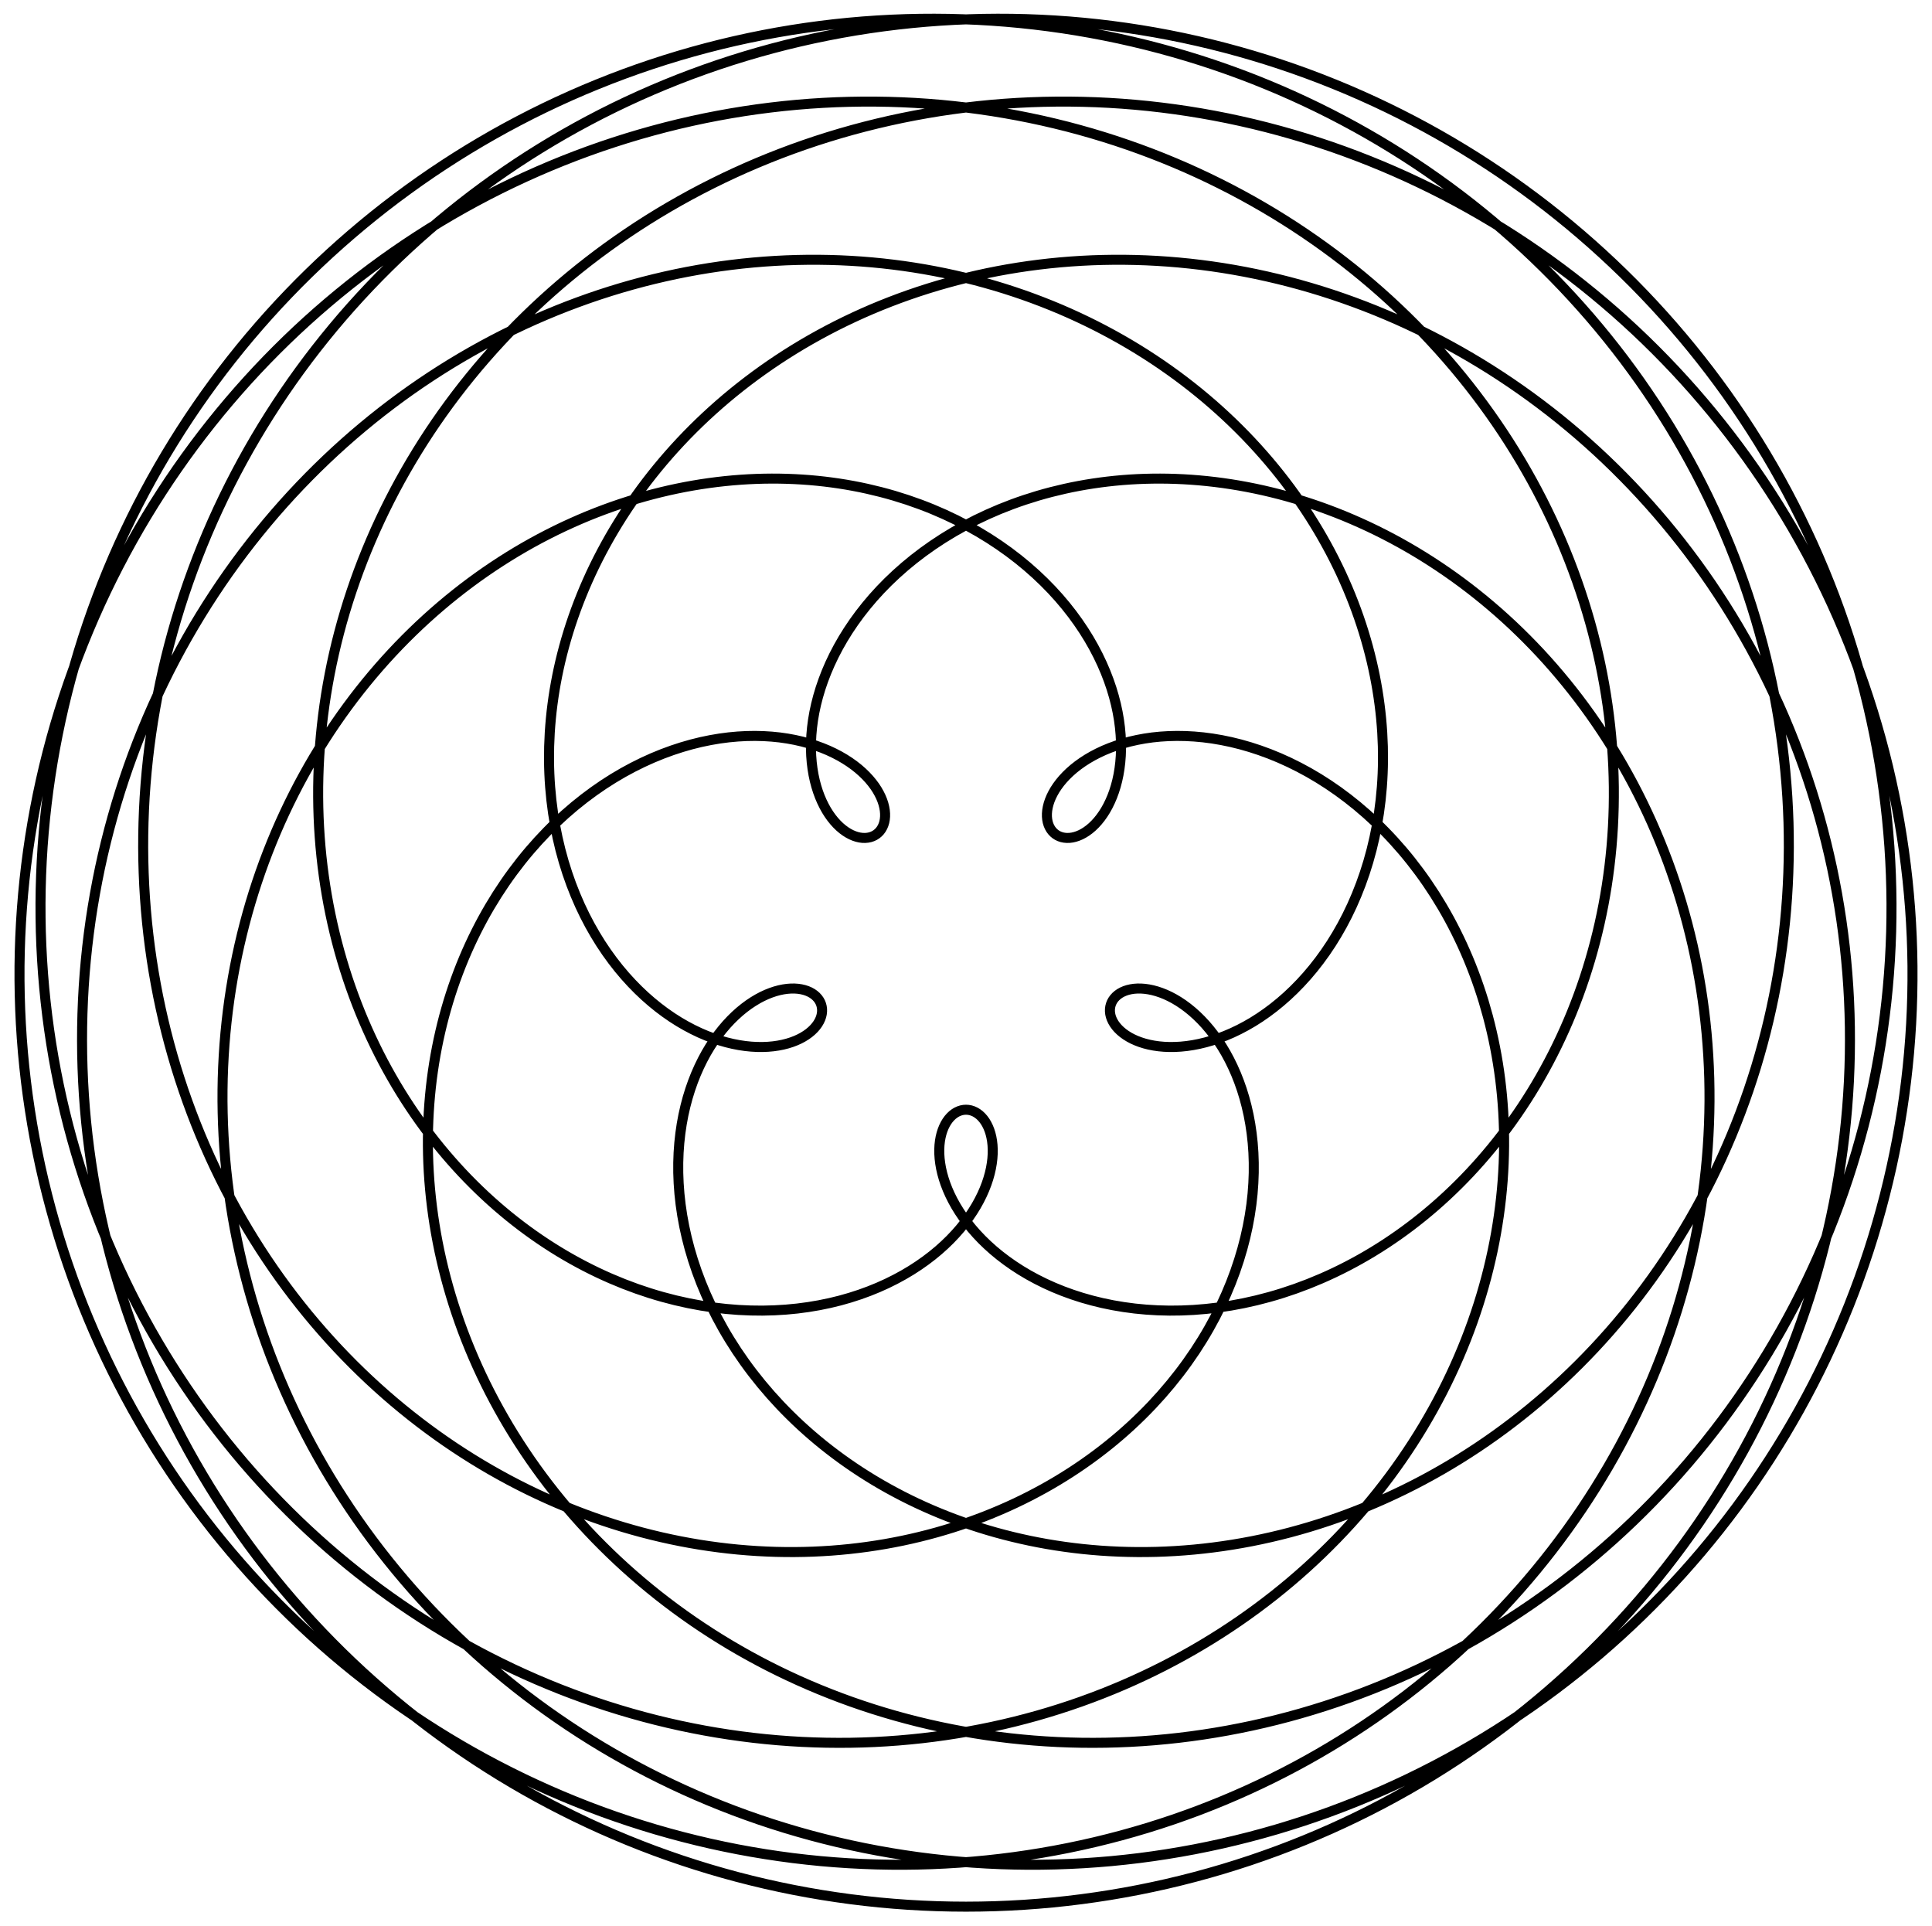 <?xml version="1.0" standalone="no"?>
<svg width="602" height="600" viewBox="0 0 602 600" xmlns="http://www.w3.org/2000/svg">
<title>Venus geocentric perspective orbit curve simplified ("pentagram")</title>
<path transform="translate(301,298.3)scale(0.312,-0.312)" fill="none"
stroke="#000000" stroke-width="10" d="M0,-152.08
C-0.74,-152.08,-1.59,-152.14,-2.33,-152.23
C-3.07,-152.32,-3.92,-152.48,-4.65,-152.67
C-5.38,-152.85,-6.21,-153.12,-6.93,-153.4
C-7.65,-153.67,-8.46,-154.04,-9.17,-154.41
C-9.87,-154.78,-10.66,-155.26,-11.33,-155.72
C-12.01,-156.18,-12.77,-156.76,-13.42,-157.3
C-14.07,-157.85,-14.8,-158.53,-15.41,-159.17
C-16.03,-159.81,-16.72,-160.59,-17.29,-161.31
C-17.87,-162.04,-18.51,-162.91,-19.04,-163.72
C-19.58,-164.53,-20.17,-165.5,-20.65,-166.39
C-21.14,-167.28,-21.67,-168.34,-22.1,-169.32
C-22.54,-170.28,-23,-171.44,-23.38,-172.49
C-23.76,-173.54,-24.16,-174.78,-24.47,-175.9
C-24.79,-177.02,-25.11,-178.35,-25.36,-179.54
C-25.61,-180.73,-25.86,-182.14,-26.04,-183.4
C-26.22,-184.66,-26.38,-186.15,-26.49,-187.47
C-26.59,-188.8,-26.67,-190.35,-26.7,-191.74
C-26.72,-193.13,-26.71,-194.76,-26.66,-196.2
C-26.6,-197.65,-26.49,-199.33,-26.35,-200.83
C-26.21,-202.34,-26,-204.08,-25.77,-205.63
C-25.54,-207.18,-25.23,-208.98,-24.91,-210.58
C-24.59,-212.17,-24.17,-214.02,-23.75,-215.66
C-23.33,-217.29,-22.8,-219.19,-22.29,-220.86
C-21.77,-222.53,-21.13,-224.46,-20.52,-226.17
C-19.9,-227.87,-19.14,-229.84,-18.42,-231.57
C-17.7,-233.3,-16.82,-235.29,-16,-237.05
C-15.17,-238.8,-14.17,-240.82,-13.24,-242.59
C-12.31,-244.36,-11.19,-246.39,-10.15,-248.17
C-9.1,-249.95,-7.85,-251.99,-6.7,-253.78
C-5.55,-255.57,-4.17,-257.62,-2.91,-259.4
C-1.65,-261.19,-0.14,-263.24,1.24,-265.02
C2.61,-266.81,4.25,-268.84,5.74,-270.62
C7.23,-272.39,9,-274.41,10.6,-276.17
C12.21,-277.93,14.1,-279.93,15.82,-281.67
C17.54,-283.4,19.57,-285.38,21.41,-287.09
C23.24,-288.8,25.4,-290.74,27.35,-292.42
C29.3,-294.09,31.6,-295.99,33.66,-297.63
C35.73,-299.27,38.15,-301.12,40.33,-302.72
C42.5,-304.32,45.06,-306.11,47.35,-307.66
C49.64,-309.21,52.32,-310.94,54.72,-312.44
C57.13,-313.93,59.93,-315.6,62.45,-317.03
C64.96,-318.46,67.89,-320.06,70.52,-321.42
C73.14,-322.79,76.19,-324.31,78.92,-325.6
C81.65,-326.89,84.83,-328.32,87.66,-329.54
C90.5,-330.75,93.79,-332.1,96.73,-333.23
C99.66,-334.36,103.08,-335.6,106.11,-336.65
C109.15,-337.69,112.67,-338.83,115.8,-339.78
C118.94,-340.73,122.57,-341.76,125.79,-342.61
C129.02,-343.46,132.76,-344.38,136.07,-345.13
C139.39,-345.88,143.23,-346.67,146.63,-347.31
C150.03,-347.95,153.97,-348.62,157.46,-349.14
C160.94,-349.67,164.97,-350.2,168.53,-350.61
C172.1,-351.02,176.21,-351.42,179.85,-351.7
C183.49,-351.99,187.69,-352.24,191.4,-352.4
C195.11,-352.56,199.39,-352.67,203.16,-352.7
C206.94,-352.72,211.28,-352.68,215.12,-352.57
C218.96,-352.46,223.37,-352.26,227.26,-352.02
C231.15,-351.77,235.63,-351.41,239.57,-351.02
C243.51,-350.64,248.04,-350.11,252.03,-349.58
C256.02,-349.04,260.59,-348.35,264.62,-347.67
C268.64,-346.98,273.26,-346.12,277.32,-345.28
C281.38,-344.45,286.04,-343.41,290.13,-342.42
C294.22,-341.43,298.9,-340.21,303.01,-339.06
C307.12,-337.92,311.82,-336.52,315.95,-335.21
C320.07,-333.91,324.79,-332.32,328.93,-330.86
C333.06,-329.39,337.79,-327.62,341.93,-325.99
C346.06,-324.36,350.79,-322.4,354.93,-320.61
C359.06,-318.81,363.78,-316.67,367.9,-314.71
C372.03,-312.75,376.73,-310.41,380.84,-308.28
C384.95,-306.16,389.63,-303.63,393.71,-301.33
C397.8,-299.04,402.45,-296.32,406.5,-293.85
C410.56,-291.39,415.17,-288.48,419.19,-285.85
C423.2,-283.21,427.77,-280.11,431.74,-277.31
C435.72,-274.51,440.23,-271.21,444.15,-268.24
C448.07,-265.27,452.52,-261.79,456.39,-258.65
C460.25,-255.51,464.63,-251.83,468.43,-248.53
C472.23,-245.23,476.54,-241.36,480.26,-237.89
C483.99,-234.42,488.21,-230.36,491.86,-226.73
C495.51,-223.1,499.64,-218.86,503.2,-215.06
C506.76,-211.27,510.79,-206.84,514.26,-202.88
C517.73,-198.93,521.64,-194.32,525.02,-190.21
C528.39,-186.1,532.19,-181.31,535.46,-177.04
C538.72,-172.77,542.4,-167.81,545.55,-163.39
C548.71,-158.97,552.25,-153.83,555.28,-149.26
C558.32,-144.69,561.72,-139.39,564.63,-134.67
C567.54,-129.96,570.8,-124.49,573.57,-119.63
C576.35,-114.78,579.45,-109.15,582.09,-104.15
C584.74,-99.15,587.67,-93.37,590.17,-88.24
C592.67,-83.11,595.44,-77.18,597.78,-71.92
C600.13,-66.66,602.73,-60.58,604.92,-55.19
C607.11,-49.81,609.52,-43.59,611.55,-38.08
C613.58,-32.58,615.81,-26.23,617.67,-20.61
C619.53,-14.99,621.56,-8.51,623.25,-2.78
C624.94,2.95,626.77,9.55,628.28,15.38
C629.8,21.21,631.42,27.93,632.75,33.86
C634.08,39.79,635.5,46.62,636.64,52.64
C637.78,58.66,638.98,65.58,639.93,71.69
C640.88,77.8,641.85,84.82,642.61,91
C643.36,97.18,644.11,104.29,644.67,110.55
C645.22,116.8,645.74,123.99,646.09,130.31
C646.44,136.63,646.72,143.89,646.86,150.27
C647,156.65,647.05,163.96,646.98,170.39
C646.91,176.82,646.71,184.2,646.43,190.67
C646.15,197.14,645.7,204.56,645.2,211.07
C644.7,217.58,644.01,225.03,643.29,231.57
C642.57,238.11,641.63,245.59,640.69,252.15
C639.75,258.7,638.55,266.2,637.38,272.78
C636.22,279.35,634.76,286.86,633.38,293.43
C631.99,300.01,630.27,307.52,628.66,314.09
C627.04,320.66,625.07,328.16,623.23,334.72
C621.38,341.28,619.15,348.77,617.08,355.31
C615.01,361.85,612.51,369.3,610.21,375.82
C607.91,382.33,605.16,389.75,602.63,396.22
C600.1,402.7,597.08,410.07,594.33,416.5
C591.57,422.93,588.29,430.25,585.3,436.63
C582.32,443.01,578.78,450.26,575.57,456.57
C572.36,462.89,568.56,470.06,565.12,476.31
C561.68,482.56,557.62,489.65,553.96,495.82
C550.3,501.98,545.99,508.98,542.1,515.06
C538.21,521.14,533.65,528.03,529.54,534.02
C525.43,540,520.62,546.78,516.29,552.66
C511.97,558.55,506.9,565.2,502.36,570.97
C497.82,576.74,492.51,583.27,487.76,588.92
C483,594.57,477.45,600.95,472.49,606.48
C467.52,612,461.74,618.23,456.57,623.62
C451.4,629.01,445.38,635.08,440.01,640.32
C434.64,645.57,428.39,651.47,422.82,656.57
C417.25,661.66,410.78,667.39,405.02,672.32
C399.25,677.26,392.56,682.8,386.61,687.57
C380.66,692.33,373.76,697.68,367.63,702.28
C361.5,706.87,354.39,712.02,348.08,716.43
C341.77,720.84,334.46,725.78,327.98,730.01
C321.49,734.24,313.99,738.95,307.34,742.99
C300.69,747.02,293.01,751.51,286.2,755.34
C279.39,759.18,271.52,763.44,264.56,767.06
C257.6,770.69,249.56,774.71,242.45,778.12
C235.34,781.53,227.14,785.3,219.9,788.5
C212.65,791.69,204.29,795.21,196.91,798.18
C189.53,801.15,181.02,804.41,173.52,807.15
C166.01,809.89,157.37,812.88,149.75,815.39
C142.12,817.89,133.35,820.62,125.62,822.88
C117.88,825.15,108.99,827.59,101.16,829.62
C93.32,831.63,84.32,833.8,76.39,835.57
C68.46,837.34,59.35,839.22,51.34,840.74
C43.33,842.26,34.13,843.85,26.04,845.12
C17.95,846.38,8.67,847.67,0.51,848.68
C-7.65,849.68,-17,850.68,-25.22,851.42
C-33.44,852.16,-42.85,852.85,-51.12,853.33
C-59.39,853.8,-68.85,854.19,-77.16,854.4
C-85.47,854.61,-94.98,854.69,-103.32,854.63
C-111.66,854.57,-121.2,854.34,-129.56,854.01
C-137.93,853.67,-147.49,853.13,-155.86,852.53
C-164.24,851.92,-173.81,851.07,-182.19,850.19
C-190.57,849.3,-200.14,848.14,-208.52,846.98
C-216.89,845.82,-226.45,844.35,-234.8,842.91
C-243.16,841.48,-252.7,839.69,-261.03,837.98
C-269.37,836.27,-278.87,834.16,-287.17,832.18
C-295.47,830.19,-304.93,827.77,-313.18,825.51
C-321.44,823.25,-330.84,820.52,-339.04,817.98
C-347.24,815.45,-356.58,812.4,-364.72,809.6
C-372.86,806.79,-382.11,803.44,-390.18,800.36
C-398.25,797.28,-407.42,793.62,-415.4,790.27
C-423.39,786.93,-432.46,782.95,-440.35,779.34
C-448.24,775.73,-457.2,771.45,-465,767.58
C-472.79,763.7,-481.63,759.13,-489.31,754.99
C-496.99,750.85,-505.7,745.98,-513.27,741.59
C-520.83,737.19,-529.4,732.03,-536.83,727.38
C-544.27,722.73,-552.68,717.28,-559.98,712.38
C-567.28,707.48,-575.53,701.75,-582.69,696.6
C-589.84,691.46,-597.92,685.45,-604.92,680.06
C-611.92,674.68,-619.82,668.39,-626.65,662.77
C-633.48,657.15,-641.2,650.6,-647.86,644.75
C-654.52,638.9,-662.03,632.09,-668.52,626.01
C-675,619.93,-682.3,612.87,-688.59,606.57
C-694.89,600.28,-701.97,592.96,-708.07,586.46
C-714.17,579.95,-721.03,572.39,-726.92,565.68
C-732.82,558.96,-739.44,551.18,-745.13,544.26
C-750.82,537.35,-757.19,529.34,-762.66,522.23
C-768.13,515.12,-774.26,506.9,-779.5,499.6
C-784.75,492.31,-790.61,483.88,-795.63,476.4
C-800.65,468.93,-806.24,460.3,-811.02,452.66
C-815.8,445.01,-821.12,436.19,-825.66,428.39
C-830.2,420.58,-835.24,411.58,-839.53,403.62
C-843.82,395.66,-848.57,386.48,-852.6,378.38
C-856.64,370.28,-861.1,360.94,-864.88,352.7
C-868.65,344.45,-872.81,334.96,-876.32,326.59
C-879.83,318.22,-883.69,308.59,-886.94,300.1
C-890.18,291.61,-893.73,281.85,-896.7,273.25
C-899.67,264.65,-902.9,254.76,-905.6,246.06
C-908.29,237.36,-911.2,227.36,-913.62,218.57
C-916.03,209.78,-918.63,199.68,-920.76,190.81
C-922.88,181.93,-925.16,171.75,-927,162.8
C-928.84,153.85,-930.78,143.6,-932.34,134.58
C-933.89,125.57,-935.5,115.25,-936.76,106.18
C-938.03,97.12,-939.3,86.74,-940.27,77.63
C-941.24,68.52,-942.18,58.1,-942.86,48.96
C-943.53,39.82,-944.14,29.36,-944.52,20.2
C-944.9,11.03,-945.16,0.56,-945.25,-8.62
C-945.33,-17.8,-945.26,-28.28,-945.04,-37.46
C-944.83,-46.64,-944.42,-57.12,-943.91,-66.29
C-943.4,-75.47,-942.65,-85.94,-941.84,-95.09
C-941.03,-104.25,-939.94,-114.69,-938.84,-123.82
C-937.74,-132.94,-936.31,-143.35,-934.91,-152.44
C-933.52,-161.53,-931.75,-171.89,-930.06,-180.93
C-928.37,-189.97,-926.27,-200.27,-924.29,-209.25
C-922.31,-218.24,-919.88,-228.46,-917.6,-237.38
C-915.33,-246.3,-912.57,-256.44,-910.01,-265.28
C-907.45,-274.12,-904.37,-284.17,-901.52,-292.92
C-898.68,-301.68,-895.27,-311.62,-892.14,-320.28
C-889.02,-328.93,-885.29,-338.76,-881.89,-347.31
C-878.48,-355.86,-874.44,-365.56,-870.76,-373.99
C-867.08,-382.43,-862.73,-391.99,-858.78,-400.3
C-854.84,-408.61,-850.18,-418.03,-845.96,-426.2
C-841.75,-434.38,-836.79,-443.64,-832.32,-451.67
C-827.84,-459.7,-822.59,-468.79,-817.86,-476.67
C-813.13,-484.55,-807.58,-493.46,-802.6,-501.18
C-797.63,-508.9,-791.8,-517.62,-786.58,-525.18
C-781.35,-532.73,-775.25,-541.25,-769.79,-548.63
C-764.32,-556,-757.95,-564.32,-752.26,-571.51
C-746.56,-578.7,-739.93,-586.81,-734.01,-593.81
C-728.09,-600.8,-721.2,-608.68,-715.07,-615.48
C-708.93,-622.28,-701.8,-629.93,-695.44,-636.52
C-689.1,-643.11,-681.72,-650.52,-675.17,-656.89
C-668.62,-663.27,-661.02,-670.43,-654.26,-676.59
C-647.51,-682.74,-639.69,-689.64,-632.75,-695.57
C-625.81,-701.5,-617.78,-708.14,-610.66,-713.84
C-603.54,-719.54,-595.3,-725.91,-588.01,-731.36
C-580.72,-736.82,-572.29,-742.92,-564.83,-748.13
C-557.37,-753.34,-548.76,-759.15,-541.15,-764.12
C-533.54,-769.08,-524.76,-774.6,-516.99,-779.31
C-509.23,-784.02,-500.29,-789.25,-492.39,-793.7
C-484.49,-798.15,-475.39,-803.08,-467.36,-807.26
C-459.34,-811.45,-450.1,-816.08,-441.95,-820
C-433.8,-823.91,-424.43,-828.24,-416.17,-831.88
C-407.92,-835.53,-398.42,-839.54,-390.06,-842.91
C-381.71,-846.29,-372.1,-849.98,-363.66,-853.08
C-355.2,-856.17,-345.5,-859.55,-336.97,-862.37
C-328.44,-865.18,-318.65,-868.24,-310.05,-870.78
C-301.44,-873.31,-291.58,-876.04,-282.91,-878.29
C-274.25,-880.54,-264.32,-882.95,-255.6,-884.92
C-246.88,-886.88,-236.89,-888.97,-228.13,-890.65
C-219.37,-892.33,-209.34,-894.08,-200.55,-895.47
C-191.76,-896.86,-181.7,-898.29,-172.88,-899.4
C-164.06,-900.5,-153.98,-901.6,-145.15,-902.42
C-136.32,-903.23,-126.24,-904,-117.4,-904.53
C-108.57,-905.06,-98.48,-905.5,-89.66,-905.74
C-80.83,-905.99,-70.76,-906.1,-61.95,-906.06
C-53.14,-906.02,-43.09,-905.8,-34.31,-905.48
C-25.52,-905.15,-15.51,-904.62,-6.76,-904
C1.98,-903.4,11.95,-902.54,20.65,-901.65
C29.35,-900.76,39.26,-899.58,47.91,-898.41
C56.56,-897.24,66.4,-895.75,74.98,-894.3
C83.56,-892.86,93.33,-891.05,101.84,-889.33
C110.34,-887.61,120.02,-885.5,128.44,-883.51
C136.87,-881.52,146.44,-879.1,154.78,-876.85
C163.11,-874.59,172.57,-871.87,180.81,-869.36
C189.04,-866.84,198.38,-863.82,206.51,-861.05
C214.63,-858.28,223.85,-854.96,231.86,-851.94
C239.86,-848.91,248.94,-845.31,256.82,-842.04
C264.7,-838.77,273.62,-834.89,281.37,-831.37
C289.12,-827.85,297.88,-823.7,305.49,-819.95
C313.1,-816.19,321.7,-811.77,329.15,-807.78
C336.61,-803.8,345.03,-799.12,352.33,-794.9
C359.63,-790.69,367.87,-785.75,375,-781.32
C382.14,-776.89,390.19,-771.71,397.15,-767.06
C404.11,-762.42,411.97,-756.99,418.75,-752.14
C425.53,-747.29,433.18,-741.63,439.78,-736.58
C446.38,-731.53,453.81,-725.65,460.22,-720.4
C466.63,-715.16,473.84,-709.06,480.05,-703.64
C486.26,-698.21,493.24,-691.9,499.25,-686.3
C505.26,-680.69,512.01,-674.18,517.81,-668.41
C523.62,-662.63,530.12,-655.94,535.71,-650
C541.3,-644.06,547.56,-637.18,552.94,-631.09
C558.31,-625,564.32,-617.95,569.47,-611.71
C574.62,-605.47,580.38,-598.27,585.3,-591.89
C590.23,-585.51,595.72,-578.15,600.42,-571.64
C605.12,-565.14,610.35,-557.63,614.81,-551.01
C619.27,-544.38,624.24,-536.74,628.46,-530
C632.69,-523.26,637.38,-515.5,641.37,-508.66
C645.35,-501.81,649.77,-493.94,653.52,-487
C657.26,-480.06,661.4,-472.08,664.9,-465.06
C668.4,-458.04,672.26,-449.96,675.52,-442.86
C678.78,-435.76,682.35,-427.61,685.36,-420.44
C688.37,-413.27,691.66,-405.04,694.43,-397.81
C697.19,-390.58,700.2,-382.29,702.71,-375.01
C705.22,-367.73,707.94,-359.39,710.21,-352.07
C712.47,-344.74,714.91,-336.36,716.92,-329.01
C718.93,-321.65,721.08,-313.24,722.84,-305.86
C724.61,-298.48,726.47,-290.04,727.99,-282.65
C729.5,-275.25,731.08,-266.8,732.35,-259.4
C733.61,-252,734.91,-243.55,735.92,-236.16
C736.94,-228.76,737.96,-220.31,738.73,-212.93
C739.5,-205.54,740.24,-197.12,740.76,-189.75
C741.29,-182.38,741.75,-173.98,742.03,-166.65
C742.31,-159.31,742.5,-150.95,742.54,-143.65
C742.58,-136.34,742.49,-128.03,742.3,-120.77
C742.1,-113.52,741.74,-105.26,741.31,-98.05
C740.88,-90.85,740.26,-82.65,739.6,-75.51
C738.94,-68.37,738.05,-60.25,737.16,-53.17
C736.27,-46.1,735.12,-38.06,734.01,-31.06
C732.9,-24.07,731.5,-16.12,730.17,-9.21
C728.83,-2.29,727.18,5.55,725.64,12.38
C724.08,19.2,722.19,26.94,720.43,33.66
C718.67,40.39,716.54,48.01,714.57,54.63
C712.61,61.25,710.24,68.75,708.07,75.26
C705.9,81.77,703.31,89.14,700.95,95.53
C698.58,101.92,695.77,109.14,693.21,115.41
C690.66,121.68,687.63,128.76,684.89,134.9
C682.15,141.03,678.91,147.96,675.99,153.96
C673.07,159.96,669.63,166.74,666.54,172.6
C663.44,178.45,659.81,185.06,656.55,190.77
C653.29,196.49,649.47,202.92,646.04,208.48
C642.62,214.04,638.62,220.3,635.05,225.71
C631.47,231.11,627.3,237.19,623.57,242.44
C619.85,247.68,615.51,253.57,611.65,258.65
C607.78,263.73,603.29,269.43,599.29,274.34
C595.29,279.25,590.65,284.75,586.52,289.49
C582.4,294.23,577.62,299.54,573.37,304.1
C569.12,308.66,564.21,313.76,559.85,318.14
C555.49,322.52,550.45,327.42,545.99,331.62
C541.53,335.82,536.37,340.51,531.81,344.53
C527.25,348.54,521.99,353.02,517.34,356.85
C512.68,360.68,507.32,364.95,502.59,368.59
C497.85,372.23,492.4,376.28,487.59,379.73
C482.78,383.18,477.25,387.01,472.37,390.27
C467.49,393.53,461.88,397.14,456.95,400.21
C452.01,403.28,446.34,406.68,441.35,409.55
C436.36,412.43,430.63,415.6,425.59,418.28
C420.56,420.96,414.78,423.92,409.71,426.41
C404.63,428.9,398.82,431.63,393.71,433.92
C388.61,436.22,382.76,438.73,377.64,440.84
C372.51,442.94,366.64,445.23,361.5,447.14
C356.36,449.06,350.47,451.13,345.32,452.85
C340.17,454.57,334.28,456.43,329.13,457.96
C323.98,459.5,318.09,461.14,312.95,462.48
C307.8,463.82,301.92,465.25,296.79,466.41
C291.66,467.57,285.8,468.79,280.69,469.76
C275.57,470.74,269.74,471.74,264.65,472.54
C259.56,473.33,253.77,474.14,248.71,474.75
C243.66,475.36,237.9,475.96,232.89,476.4
C227.87,476.84,222.17,477.24,217.2,477.51
C212.22,477.78,206.58,477.98,201.66,478.08
C196.74,478.18,191.15,478.19,186.29,478.12
C181.43,478.05,175.91,477.88,171.11,477.65
C166.31,477.42,160.87,477.06,156.14,476.67
C151.42,476.28,146.06,475.74,141.4,475.2
C136.75,474.66,131.48,473.95,126.9,473.26
C122.33,472.57,117.15,471.69,112.66,470.85
C108.17,470.02,103.09,468.98,98.69,468
C94.29,467.02,89.32,465.82,85.01,464.71
C80.71,463.6,75.84,462.25,71.64,461.01
C67.43,459.76,62.68,458.27,58.58,456.9
C54.47,455.54,49.84,453.9,45.84,452.41
C41.84,450.92,37.34,449.16,33.45,447.56
C29.56,445.95,25.18,444.06,21.41,442.35
C17.63,440.64,13.39,438.62,9.73,436.81
C6.07,434.99,1.96,432.86,-1.58,430.95
C-5.12,429.04,-9.09,426.8,-12.51,424.8
C-15.93,422.8,-19.76,420.46,-23.05,418.37
C-26.35,416.28,-30.03,413.85,-33.2,411.68
C-36.37,409.51,-39.91,406.99,-42.95,404.75
C-45.99,402.51,-49.38,399.91,-52.29,397.6
C-55.2,395.29,-58.44,392.62,-61.22,390.25
C-64,387.88,-67.09,385.14,-69.74,382.71
C-72.38,380.29,-75.33,377.48,-77.84,375.01
C-80.35,372.54,-83.14,369.68,-85.52,367.17
C-87.89,364.65,-90.53,361.75,-92.78,359.2
C-95.02,356.64,-97.5,353.7,-99.61,351.12
C-101.72,348.54,-104.06,345.56,-106.03,342.96
C-108.01,340.35,-110.19,337.35,-112.03,334.72
C-113.87,332.1,-115.9,329.08,-117.61,326.44
C-119.32,323.8,-121.2,320.78,-122.78,318.13
C-124.36,315.48,-126.08,312.45,-127.53,309.8
C-128.98,307.16,-130.56,304.13,-131.88,301.48
C-133.2,298.84,-134.63,295.82,-135.82,293.19
C-137.02,290.55,-138.3,287.55,-139.37,284.93
C-140.44,282.31,-141.59,279.33,-142.53,276.73
C-143.48,274.13,-144.48,271.18,-145.31,268.61
C-146.13,266.04,-147,263.12,-147.71,260.57
C-148.42,258.03,-149.16,255.15,-149.75,252.65
C-150.34,250.14,-150.95,247.3,-151.43,244.84
C-151.9,242.38,-152.39,239.59,-152.76,237.17
C-153.13,234.76,-153.49,232.02,-153.75,229.66
C-154.02,227.29,-154.26,224.62,-154.42,222.31
C-154.58,219.99,-154.71,217.39,-154.78,215.13
C-154.84,212.88,-154.86,210.34,-154.83,208.15
C-154.8,205.96,-154.71,203.5,-154.59,201.37
C-154.47,199.25,-154.28,196.86,-154.08,194.81
C-153.87,192.76,-153.59,190.45,-153.3,188.47
C-153.02,186.49,-152.64,184.27,-152.28,182.37
C-151.91,180.47,-151.45,178.34,-151.02,176.52
C-150.58,174.69,-150.04,172.66,-149.54,170.92
C-149.03,169.17,-148.42,167.23,-147.85,165.58
C-147.28,163.92,-146.6,162.08,-145.98,160.51
C-145.35,158.94,-144.6,157.2,-143.92,155.72
C-143.25,154.24,-142.44,152.6,-141.72,151.21
C-140.99,149.82,-140.14,148.29,-139.37,146.99
C-138.6,145.69,-137.7,144.26,-136.89,143.06
C-136.08,141.86,-135.14,140.54,-134.3,139.43
C-133.46,138.32,-132.49,137.11,-131.62,136.1
C-130.76,135.09,-129.75,133.99,-128.87,133.07
C-127.98,132.15,-126.95,131.16,-126.05,130.34
C-125.15,129.52,-124.1,128.64,-123.19,127.92
C-122.27,127.2,-121.22,126.43,-120.3,125.8
C-119.38,125.18,-118.32,124.52,-117.4,123.99
C-116.48,123.46,-115.43,122.91,-114.51,122.47
C-113.59,122.04,-112.55,121.6,-111.64,121.26
C-110.73,120.92,-109.7,120.58,-108.81,120.34
C-107.91,120.09,-106.9,119.86,-106.03,119.71
C-105.16,119.56,-104.17,119.44,-103.32,119.37
C-102.47,119.31,-101.52,119.29,-100.7,119.32
C-99.88,119.34,-98.96,119.42,-98.18,119.54
C-97.39,119.65,-96.52,119.83,-95.77,120.02
C-95.03,120.22,-94.2,120.5,-93.5,120.78
C-92.79,121.06,-92.02,121.42,-91.36,121.78
C-90.71,122.14,-89.99,122.6,-89.39,123.04
C-88.79,123.47,-88.13,124.02,-87.59,124.53
C-87.05,125.04,-86.46,125.66,-85.97,126.24
C-85.49,126.82,-84.97,127.53,-84.56,128.17
C-84.14,128.82,-83.7,129.6,-83.35,130.31
C-83,131.02,-82.64,131.87,-82.36,132.64
C-82.08,133.41,-81.8,134.33,-81.6,135.15
C-81.4,135.98,-81.21,136.95,-81.09,137.83
C-80.96,138.71,-80.87,139.74,-80.82,140.67
C-80.78,141.59,-80.78,142.68,-80.82,143.65
C-80.87,144.61,-80.96,145.74,-81.09,146.75
C-81.22,147.76,-81.42,148.93,-81.64,149.97
C-81.86,151.01,-82.16,152.22,-82.47,153.29
C-82.78,154.36,-83.19,155.6,-83.59,156.69
C-84,157.78,-84.51,159.05,-85.01,160.16
C-85.51,161.27,-86.14,162.55,-86.74,163.68
C-87.33,164.81,-88.07,166.1,-88.76,167.24
C-89.46,168.37,-90.31,169.68,-91.1,170.82
C-91.9,171.96,-92.86,173.26,-93.76,174.4
C-94.65,175.54,-95.73,176.84,-96.73,177.97
C-97.72,179.1,-98.92,180.39,-100.02,181.51
C-101.11,182.63,-102.42,183.9,-103.62,185
C-104.82,186.1,-106.24,187.35,-107.54,188.43
C-108.84,189.51,-110.38,190.73,-111.78,191.78
C-113.18,192.83,-114.84,194.02,-116.34,195.03
C-117.84,196.05,-119.61,197.19,-121.21,198.17
C-122.81,199.15,-124.69,200.25,-126.39,201.18
C-128.09,202.11,-130.08,203.16,-131.88,204.04
C-133.67,204.92,-135.77,205.91,-137.66,206.74
C-139.55,207.57,-141.76,208.48,-143.75,209.25
C-145.73,210.02,-148.04,210.87,-150.12,211.57
C-152.19,212.28,-154.61,213.05,-156.78,213.68
C-158.94,214.32,-161.46,215,-163.71,215.56
C-165.96,216.12,-168.57,216.72,-170.9,217.2
C-173.24,217.67,-175.95,218.18,-178.36,218.57
C-180.77,218.97,-183.58,219.37,-186.07,219.68
C-188.56,219.98,-191.44,220.28,-194.01,220.49
C-196.57,220.7,-199.54,220.89,-202.18,221
C-204.81,221.12,-207.86,221.19,-210.56,221.2
C-213.26,221.21,-216.38,221.17,-219.14,221.07
C-221.91,220.98,-225.1,220.81,-227.92,220.6
C-230.74,220.39,-233.99,220.1,-236.87,219.78
C-239.74,219.46,-243.05,219.03,-245.98,218.59
C-248.9,218.15,-252.26,217.58,-255.23,217.02
C-258.2,216.47,-261.61,215.76,-264.62,215.08
C-267.62,214.39,-271.08,213.54,-274.12,212.73
C-277.16,211.92,-280.65,210.92,-283.72,209.98
C-286.79,209.04,-290.31,207.9,-293.4,206.82
C-296.5,205.75,-300.04,204.45,-303.15,203.24
C-306.26,202.03,-309.82,200.58,-312.95,199.23
C-316.07,197.89,-319.64,196.28,-322.77,194.79
C-325.9,193.31,-329.48,191.54,-332.6,189.91
C-335.73,188.29,-339.31,186.35,-342.43,184.59
C-345.55,182.82,-349.12,180.73,-352.23,178.82
C-355.34,176.91,-358.89,174.65,-361.98,172.6
C-365.08,170.54,-368.6,168.12,-371.67,165.92
C-374.74,163.72,-378.23,161.13,-381.27,158.79
C-384.31,156.45,-387.77,153.69,-390.77,151.21
C-393.77,148.72,-397.18,145.8,-400.14,143.17
C-403.1,140.54,-406.46,137.45,-409.37,134.67
C-412.28,131.9,-415.58,128.65,-418.43,125.73
C-421.29,122.81,-424.52,119.39,-427.31,116.33
C-430.11,113.27,-433.26,109.69,-435.99,106.49
C-438.71,103.29,-441.79,99.55,-444.44,96.2
C-447.09,92.86,-450.07,88.96,-452.64,85.48
C-455.21,82,-458.1,77.95,-460.58,74.33
C-463.06,70.71,-465.85,66.5,-468.24,62.75
C-470.63,59,-473.3,54.64,-475.59,50.76
C-477.88,46.88,-480.44,42.37,-482.62,38.36
C-484.8,34.34,-487.24,29.69,-489.31,25.55
C-491.38,21.42,-493.68,16.62,-495.64,12.36
C-497.59,8.11,-499.76,3.17,-501.59,-1.2
C-503.42,-5.58,-505.44,-10.64,-507.14,-15.14
C-508.85,-19.63,-510.72,-24.82,-512.28,-29.42
C-513.85,-34.03,-515.57,-39.34,-516.99,-44.05
C-518.42,-48.76,-519.97,-54.2,-521.26,-59.01
C-522.54,-63.82,-523.92,-69.37,-525.05,-74.27
C-526.18,-79.18,-527.39,-84.84,-528.37,-89.84
C-529.35,-94.83,-530.38,-100.59,-531.19,-105.68
C-532.01,-110.76,-532.85,-116.62,-533.51,-121.78
C-534.16,-126.95,-534.81,-132.9,-535.3,-138.14
C-535.78,-143.38,-536.24,-149.4,-536.55,-154.72
C-536.86,-160.03,-537.12,-166.13,-537.26,-171.5
C-537.39,-176.88,-537.44,-183.05,-537.4,-188.48
C-537.35,-193.91,-537.2,-200.15,-536.97,-205.63
C-536.74,-211.11,-536.37,-217.4,-535.96,-222.93
C-535.54,-228.45,-534.96,-234.79,-534.35,-240.35
C-533.74,-245.92,-532.94,-252.29,-532.14,-257.89
C-531.34,-263.48,-530.32,-269.89,-529.32,-275.5
C-528.33,-281.12,-527.08,-287.55,-525.89,-293.19
C-524.7,-298.82,-523.22,-305.27,-521.83,-310.91
C-520.44,-316.55,-518.74,-323,-517.14,-328.65
C-515.55,-334.3,-513.61,-340.74,-511.82,-346.38
C-510.02,-352.02,-507.86,-358.46,-505.86,-364.09
C-503.86,-369.72,-501.46,-376.14,-499.25,-381.74
C-497.05,-387.35,-494.41,-393.74,-492,-399.32
C-489.6,-404.89,-486.73,-411.25,-484.11,-416.79
C-481.5,-422.33,-478.4,-428.64,-475.58,-434.14
C-472.76,-439.64,-469.42,-445.89,-466.39,-451.34
C-463.37,-456.78,-459.8,-462.97,-456.57,-468.36
C-453.34,-473.75,-449.53,-479.86,-446.1,-485.18
C-442.67,-490.5,-438.63,-496.54,-435,-501.78
C-431.36,-507.03,-427.1,-512.98,-423.26,-518.14
C-419.43,-523.3,-414.94,-529.15,-410.9,-534.22
C-406.87,-539.29,-402.15,-545.03,-397.92,-550
C-393.69,-554.97,-388.74,-560.6,-384.32,-565.46
C-379.9,-570.33,-374.74,-575.82,-370.12,-580.58
C-365.5,-585.33,-360.12,-590.69,-355.32,-595.32
C-350.52,-599.96,-344.92,-605.18,-339.94,-609.68
C-334.95,-614.18,-329.15,-619.25,-323.98,-623.62
C-318.81,-627.99,-312.8,-632.9,-307.46,-637.12
C-302.11,-641.34,-295.9,-646.09,-290.38,-650.16
C-284.86,-654.23,-278.46,-658.8,-272.77,-662.72
C-267.08,-666.63,-260.49,-671.02,-254.64,-674.77
C-248.79,-678.52,-242.02,-682.71,-236,-686.3
C-230,-689.88,-223.04,-693.87,-216.88,-697.27
C-210.71,-700.68,-203.59,-704.46,-197.28,-707.69
C-190.97,-710.91,-183.68,-714.48,-177.22,-717.51
C-170.77,-720.54,-163.32,-723.9,-156.73,-726.73
C-150.14,-729.57,-142.54,-732.7,-135.82,-735.33
C-129.11,-737.96,-121.36,-740.86,-114.52,-743.29
C-107.68,-745.71,-99.8,-748.37,-92.84,-750.58
C-85.88,-752.8,-77.87,-755.21,-70.81,-757.21
C-63.74,-759.21,-55.61,-761.36,-48.44,-763.14
C-41.28,-764.92,-33.03,-766.82,-25.77,-768.37
C-18.51,-769.92,-10.16,-771.56,-2.82,-772.88
C4.53,-774.2,12.97,-775.58,20.4,-776.66
C27.83,-777.75,36.35,-778.85,43.85,-779.7
C51.35,-780.55,59.95,-781.38,67.52,-781.98
C75.08,-782.59,83.75,-783.14,91.36,-783.5
C98.98,-783.86,107.71,-784.13,115.37,-784.24
C123.03,-784.35,131.81,-784.34,139.51,-784.2
C147.21,-784.06,156.02,-783.76,163.75,-783.37
C171.48,-782.98,180.32,-782.39,188.07,-781.74
C195.82,-781.09,204.68,-780.21,212.44,-779.31
C220.2,-778.41,229.07,-777.23,236.83,-776.07
C244.6,-774.91,253.46,-773.44,261.22,-772.02
C268.97,-770.6,277.83,-768.84,285.57,-767.16
C293.31,-765.48,302.14,-763.42,309.86,-761.48
C317.57,-759.55,326.37,-757.19,334.05,-754.99
C341.73,-752.79,350.49,-750.14,358.12,-747.68
C365.76,-745.23,374.46,-742.28,382.05,-739.56
C389.64,-736.85,398.27,-733.6,405.8,-730.63
C413.32,-727.66,421.88,-724.12,429.34,-720.89
C436.79,-717.67,445.26,-713.84,452.64,-710.35
C460.02,-706.87,468.39,-702.75,475.68,-699.02
C482.97,-695.28,491.24,-690.88,498.43,-686.89
C505.62,-682.91,513.77,-678.22,520.85,-673.99
C527.94,-669.76,535.96,-664.78,542.93,-660.31
C549.9,-655.84,557.79,-650.59,564.63,-645.87
C571.47,-641.15,579.22,-635.63,585.93,-630.68
C592.64,-625.73,600.22,-619.94,606.79,-614.75
C613.36,-609.56,620.78,-603.51,627.2,-598.09
C633.62,-592.68,640.86,-586.36,647.12,-580.73
C653.38,-575.09,660.44,-568.52,666.54,-562.66
C672.63,-556.8,679.49,-549.99,685.41,-543.92
C691.33,-537.84,697.99,-530.79,703.73,-524.51
C709.47,-518.23,715.92,-510.94,721.47,-504.45
C727.02,-497.97,733.24,-490.45,738.59,-483.77
C743.94,-477.09,749.94,-469.35,755.09,-462.48
C760.24,-455.61,766,-447.66,770.93,-440.6
C775.87,-433.55,781.38,-425.39,786.1,-418.16
C790.82,-410.93,796.08,-402.58,800.58,-395.18
C805.07,-387.78,810.07,-379.23,814.34,-371.67
C818.6,-364.11,823.33,-355.38,827.36,-347.67
C831.39,-339.95,835.85,-331.05,839.63,-323.19
C843.42,-315.33,847.6,-306.27,851.14,-298.27
C854.67,-290.27,858.57,-281.05,861.85,-272.92
C865.13,-264.79,868.74,-255.43,871.76,-247.18
C874.79,-238.93,878.09,-229.44,880.86,-221.07
C883.62,-212.71,886.62,-203.09,889.12,-194.62
C891.62,-186.15,894.31,-176.42,896.54,-167.86
C898.76,-159.3,901.15,-149.46,903.1,-140.81
C905.05,-132.16,907.12,-122.24,908.8,-113.51
C910.47,-104.78,912.22,-94.77,913.62,-85.98
C915.01,-77.19,916.44,-67.11,917.55,-58.26
C918.66,-49.41,919.77,-39.27,920.59,-30.37
C921.42,-21.47,922.2,-11.28,922.73,-2.34
C923.27,6.6,923.72,16.82,923.97,25.79
C924.21,34.76,924.33,45.01,924.29,53.99
C924.25,62.98,924.03,73.25,923.7,82.24
C923.37,91.23,922.82,101.51,922.2,110.5
C921.57,119.49,920.69,129.76,919.77,138.74
C918.86,147.72,917.64,157.97,916.43,166.93
C915.22,175.89,913.68,186.1,912.18,195.03
C910.68,203.96,908.8,214.14,907.01,223.02
C905.22,231.91,903.01,242.04,900.93,250.87
C898.85,259.71,896.31,269.77,893.94,278.54
C891.57,287.32,888.71,297.3,886.05,306
C883.4,314.71,880.21,324.6,877.27,333.23
C874.34,341.85,870.82,351.65,867.61,360.18
C864.39,368.72,860.56,378.41,857.06,386.84
C853.57,395.27,849.42,404.84,845.65,413.16
C841.88,421.49,837.42,430.93,833.38,439.13
C829.34,447.34,824.58,456.64,820.27,464.71
C815.96,472.79,810.9,481.94,806.33,489.87
C801.76,497.81,796.39,506.8,791.56,514.59
C786.74,522.38,781.08,531.2,776,538.83
C770.92,546.47,764.98,555.1,759.66,562.58
C754.33,570.05,748.11,578.49,742.54,585.79
C736.97,593.09,730.47,601.33,724.67,608.45
C718.87,615.57,712.1,623.6,706.07,630.53
C700.04,637.46,693.02,645.27,686.76,652.01
C680.5,658.74,673.23,666.32,666.76,672.86
C660.29,679.39,652.77,686.73,646.09,693.05
C639.4,699.37,631.66,706.47,624.77,712.57
C617.88,718.68,609.91,725.52,602.83,731.4
C595.75,737.28,587.56,743.86,580.29,749.51
C573.02,755.16,564.62,761.47,557.17,766.88
C549.73,772.29,541.12,778.33,533.51,783.5
C525.89,788.66,517.1,794.42,509.32,799.34
C501.54,804.26,492.56,809.73,484.63,814.39
C476.7,819.05,467.56,824.23,459.48,828.63
C451.4,833.03,442.1,837.91,433.88,842.05
C425.67,846.19,416.21,850.76,407.88,854.63
C399.53,858.5,389.94,862.76,381.48,866.36
C373.02,869.95,363.3,873.9,354.73,877.22
C346.17,880.54,336.33,884.18,327.66,887.21
C319,890.25,309.05,893.56,300.29,896.32
C291.54,899.08,281.5,902.06,272.66,904.53
C263.83,907,253.7,909.66,244.8,911.84
C235.9,914.02,225.69,916.35,216.73,918.24
C207.77,920.13,197.5,922.13,188.49,923.73
C179.48,925.33,169.16,926.99,160.11,928.29
C151.06,929.6,140.7,930.92,131.62,931.94
C122.54,932.95,112.16,933.94,103.06,934.65
C93.96,935.37,83.56,936.02,74.45,936.44
C65.34,936.87,54.93,937.18,45.83,937.31
C36.72,937.44,26.32,937.41,17.22,937.25
C8.12,937.08,-2.26,936.72,-11.33,936.26
C-20.41,935.8,-30.76,935.11,-39.81,934.36
C-48.86,933.6,-59.17,932.58,-68.17,931.53
C-77.18,930.49,-87.44,929.13,-96.39,927.8
C-105.35,926.47,-115.54,924.78,-124.44,923.16
C-133.33,921.54,-143.45,919.53,-152.28,917.63
C-161.1,915.72,-171.14,913.39,-179.88,911.21
C-188.63,909.02,-198.57,906.37,-207.22,903.9
C-215.88,901.44,-225.71,898.47,-234.27,895.74
C-242.83,893,-252.54,889.72,-260.99,886.71
C-269.44,883.71,-279.03,880.12,-287.37,876.85
C-295.7,873.57,-305.15,869.68,-313.36,866.15
C-321.57,862.62,-330.87,858.43,-338.94,854.64
C-347.02,850.85,-356.16,846.38,-364.1,842.33
C-372.03,838.29,-381.01,833.53,-388.79,829.24
C-396.57,824.95,-405.37,819.92,-412.99,815.39
C-420.62,810.86,-429.23,805.55,-436.69,800.79
C-444.15,796.03,-452.57,790.45,-459.85,785.46
C-467.13,780.47,-475.35,774.64,-482.45,769.43
C-489.55,764.22,-497.56,758.14,-504.47,752.71
C-511.38,747.28,-519.17,740.96,-525.89,735.33
C-532.61,729.7,-540.17,723.14,-546.68,717.31
C-553.2,711.47,-560.52,704.7,-566.83,698.67
C-573.14,692.64,-580.22,685.64,-586.32,679.43
C-592.41,673.22,-599.25,666.02,-605.12,659.63
C-611,653.24,-617.58,645.84,-623.23,639.28
C-628.88,632.72,-635.2,625.13,-640.61,618.41
C-646.03,611.69,-652.09,603.92,-657.27,597.05
C-662.45,590.17,-668.24,582.24,-673.18,575.22
C-678.12,568.2,-683.63,560.1,-688.33,552.95
C-693.03,545.8,-698.26,537.55,-702.71,530.27
C-707.16,522.99,-712.1,514.6,-716.3,507.21
C-720.5,499.81,-725.15,491.29,-729.1,483.79
C-733.04,476.28,-737.4,467.65,-741.09,460.04
C-744.78,452.44,-748.85,443.69,-752.28,436
C-755.7,428.3,-759.47,419.46,-762.64,411.68
C-765.8,403.9,-769.27,394.98,-772.17,387.12
C-775.07,379.28,-778.24,370.27,-780.87,362.36
C-783.51,354.45,-786.37,345.38,-788.74,337.41
C-791.11,329.44,-793.66,320.32,-795.77,312.31
C-797.87,304.3,-800.12,295.13,-801.95,287.09
C-803.79,279.04,-805.73,269.84,-807.3,261.77
C-808.86,253.7,-810.5,244.48,-811.8,236.39
C-813.1,228.31,-814.43,219.07,-815.46,210.98
C-816.49,202.88,-817.52,193.64,-818.28,185.56
C-819.05,177.47,-819.77,168.23,-820.27,160.16
C-820.77,152.08,-821.19,142.87,-821.42,134.81
C-821.66,126.76,-821.78,117.58,-821.76,109.55
C-821.73,101.53,-821.55,92.38,-821.26,84.4
C-820.98,76.41,-820.51,67.32,-819.96,59.38
C-819.42,51.44,-818.65,42.41,-817.86,34.53
C-817.06,26.65,-816,17.68,-814.96,9.86
C-813.91,2.05,-812.57,-6.84,-811.27,-14.58
C-809.98,-22.32,-808.36,-31.12,-806.82,-38.78
C-805.28,-46.44,-803.38,-55.14,-801.6,-62.7
C-799.82,-70.27,-797.65,-78.87,-795.63,-86.34
C-793.61,-93.81,-791.18,-102.28,-788.93,-109.65
C-786.68,-117.02,-783.98,-125.37,-781.51,-132.62
C-779.03,-139.87,-776.08,-148.09,-773.38,-155.22
C-770.69,-162.35,-767.48,-170.43,-764.57,-177.43
C-761.66,-184.44,-758.21,-192.36,-755.09,-199.23
C-751.97,-206.1,-748.28,-213.87,-744.95,-220.6
C-741.63,-227.33,-737.71,-234.93,-734.18,-241.51
C-730.66,-248.09,-726.52,-255.52,-722.8,-261.95
C-719.08,-268.38,-714.72,-275.63,-710.82,-281.9
C-706.92,-288.17,-702.35,-295.23,-698.27,-301.33
C-694.18,-307.44,-689.42,-314.31,-685.16,-320.24
C-680.9,-326.17,-675.94,-332.85,-671.52,-338.6
C-667.1,-344.36,-661.95,-350.83,-657.37,-356.41
C-652.79,-361.98,-647.46,-368.24,-642.73,-373.63
C-638,-379.02,-632.51,-385.07,-627.63,-390.27
C-622.75,-395.47,-617.1,-401.3,-612.09,-406.31
C-607.07,-411.32,-601.27,-416.92,-596.13,-421.73
C-590.98,-426.54,-585.04,-431.92,-579.78,-436.53
C-574.51,-441.14,-568.43,-446.29,-563.05,-450.69
C-557.68,-455.1,-551.47,-460.01,-545.99,-464.21
C-540.51,-468.41,-534.19,-473.09,-528.61,-477.08
C-523.03,-481.07,-516.6,-485.51,-510.93,-489.29
C-505.26,-493.07,-498.73,-497.26,-492.98,-500.83
C-487.23,-504.4,-480.62,-508.35,-474.79,-511.7
C-468.97,-515.05,-462.28,-518.76,-456.39,-521.9
C-450.5,-525.03,-443.74,-528.49,-437.79,-531.41
C-431.84,-534.33,-425.02,-537.54,-419.02,-540.25
C-413.03,-542.95,-406.15,-545.92,-400.12,-548.4
C-394.08,-550.89,-387.16,-553.6,-381.1,-555.87
C-375.03,-558.14,-368.08,-560.61,-361.98,-562.66
C-355.89,-564.71,-348.92,-566.93,-342.8,-568.77
C-336.69,-570.6,-329.7,-572.58,-323.58,-574.2
C-317.46,-575.82,-310.47,-577.55,-304.35,-578.95
C-298.23,-580.36,-291.24,-581.84,-285.12,-583.04
C-279.01,-584.23,-272.03,-585.47,-265.93,-586.46
C-259.83,-587.44,-252.87,-588.44,-246.79,-589.21
C-240.71,-589.99,-233.78,-590.75,-227.73,-591.32
C-221.68,-591.89,-214.79,-592.42,-208.78,-592.78
C-202.77,-593.14,-195.92,-593.44,-189.95,-593.61
C-183.98,-593.77,-177.19,-593.84,-171.27,-593.81
C-165.35,-593.77,-158.62,-593.62,-152.76,-593.39
C-146.9,-593.16,-140.24,-592.79,-134.44,-592.37
C-128.64,-591.95,-122.06,-591.36,-116.33,-590.75
C-110.6,-590.14,-104.1,-589.34,-98.45,-588.55
C-92.8,-587.76,-86.39,-586.76,-80.82,-585.79
C-75.26,-584.82,-68.95,-583.61,-63.47,-582.47
C-57.99,-581.33,-51.78,-579.92,-46.4,-578.61
C-41.01,-577.3,-34.92,-575.71,-29.63,-574.23
C-24.35,-572.75,-18.37,-570.98,-13.19,-569.34
C-8.01,-567.7,-2.16,-565.75,2.91,-563.96
C7.98,-562.17,13.71,-560.04,18.66,-558.1
C23.61,-556.16,29.21,-553.86,34.04,-551.78
C38.88,-549.7,44.33,-547.25,49.04,-545.03
C53.75,-542.81,59.06,-540.2,63.64,-537.85
C68.23,-535.5,73.38,-532.74,77.84,-530.27
C82.29,-527.8,87.3,-524.9,91.61,-522.31
C95.93,-519.71,100.78,-516.68,104.96,-513.98
C109.14,-511.27,113.83,-508.12,117.86,-505.3
C121.9,-502.49,126.43,-499.22,130.32,-496.3
C134.21,-493.39,138.58,-490.01,142.32,-487
C146.07,-483.99,150.26,-480.51,153.86,-477.41
C157.45,-474.32,161.47,-470.74,164.92,-467.56
C168.37,-464.39,172.22,-460.71,175.51,-457.46
C178.8,-454.22,182.48,-450.46,185.62,-447.15
C188.76,-443.83,192.25,-440.01,195.24,-436.63
C198.22,-433.25,201.54,-429.36,204.37,-425.93
C207.2,-422.5,210.34,-418.55,213.02,-415.07
C215.69,-411.59,218.66,-407.59,221.17,-404.07
C223.69,-400.55,226.47,-396.51,228.84,-392.96
C231.2,-389.4,233.8,-385.32,236,-381.74
C238.21,-378.16,240.64,-374.05,242.68,-370.45
C244.73,-366.85,246.98,-362.72,248.88,-359.1
C250.77,-355.48,252.85,-351.34,254.59,-347.72
C256.33,-344.09,258.22,-339.94,259.81,-336.32
C261.4,-332.69,263.12,-328.54,264.56,-324.92
C266,-321.29,267.55,-317.16,268.84,-313.54
C270.13,-309.93,271.51,-305.8,272.65,-302.21
C273.79,-298.61,275.01,-294.51,276.01,-290.93
C277,-287.35,278.06,-283.28,278.91,-279.73
C279.76,-276.18,280.66,-272.15,281.37,-268.63
C282.08,-265.11,282.82,-261.12,283.4,-257.64
C283.98,-254.16,284.56,-250.21,285,-246.78
C285.44,-243.34,285.87,-239.45,286.19,-236.06
C286.5,-232.68,286.78,-228.84,286.97,-225.51
C287.16,-222.18,287.3,-218.41,287.37,-215.13
C287.43,-211.86,287.44,-208.16,287.38,-204.95
C287.33,-201.74,287.2,-198.11,287.03,-194.97
C286.86,-191.82,286.6,-188.28,286.32,-185.21
C286.04,-182.14,285.66,-178.67,285.27,-175.68
C284.89,-172.68,284.39,-169.3,283.9,-166.39
C283.41,-163.47,282.8,-160.19,282.22,-157.36
C281.63,-154.53,280.91,-151.34,280.23,-148.59
C279.56,-145.85,278.73,-142.76,277.97,-140.1
C277.21,-137.45,276.29,-134.46,275.44,-131.9
C274.6,-129.33,273.58,-126.46,272.66,-123.99
C271.74,-121.52,270.64,-118.75,269.65,-116.38
C268.66,-114,267.48,-111.35,266.42,-109.08
C265.36,-106.8,264.11,-104.26,262.99,-102.09
C261.87,-99.92,260.56,-97.49,259.38,-95.42
C258.2,-93.35,256.82,-91.05,255.6,-89.08
C254.37,-87.12,252.94,-84.93,251.67,-83.07
C250.4,-81.21,248.92,-79.15,247.61,-77.39
C246.3,-75.64,244.78,-73.69,243.43,-72.05
C242.09,-70.4,240.53,-68.58,239.16,-67.04
C237.78,-65.5,236.2,-63.8,234.8,-62.37
C233.41,-60.94,231.8,-59.36,230.39,-58.04
C228.98,-56.71,227.35,-55.26,225.93,-54.04
C224.5,-52.82,222.87,-51.49,221.44,-50.38
C220.01,-49.27,218.37,-48.06,216.94,-47.05
C215.5,-46.04,213.87,-44.95,212.44,-44.05
C211.01,-43.15,209.38,-42.18,207.97,-41.38
C206.55,-40.58,204.93,-39.73,203.53,-39.03
C202.13,-38.33,200.53,-37.6,199.15,-37
C197.76,-36.4,196.2,-35.78,194.84,-35.28
C193.48,-34.78,191.94,-34.26,190.61,-33.86
C189.28,-33.46,187.78,-33.05,186.48,-32.74
C185.19,-32.43,183.73,-32.13,182.47,-31.91
C181.22,-31.69,179.8,-31.49,178.59,-31.36
C177.38,-31.23,176.02,-31.13,174.85,-31.08
C173.69,-31.03,172.38,-31.03,171.27,-31.06
C170.16,-31.1,168.92,-31.19,167.86,-31.3
C166.8,-31.41,165.62,-31.59,164.63,-31.78
C163.63,-31.96,162.52,-32.22,161.59,-32.48
C160.66,-32.74,159.63,-33.07,158.76,-33.4
C157.89,-33.73,156.94,-34.14,156.14,-34.53
C155.35,-34.91,154.48,-35.4,153.75,-35.84
C153.03,-36.29,152.25,-36.84,151.6,-37.34
C150.95,-37.84,150.26,-38.45,149.69,-39
C149.12,-39.55,148.52,-40.21,148.03,-40.81
C147.54,-41.41,147.03,-42.12,146.63,-42.76
C146.23,-43.4,145.82,-44.15,145.5,-44.82
C145.18,-45.5,144.87,-46.29,144.64,-47
C144.41,-47.7,144.2,-48.53,144.06,-49.26
C143.92,-49.99,143.81,-50.84,143.76,-51.6
C143.71,-52.35,143.7,-53.22,143.75,-53.99
C143.79,-54.76,143.89,-55.65,144.02,-56.43
C144.16,-57.21,144.36,-58.11,144.59,-58.9
C144.82,-59.69,145.14,-60.59,145.46,-61.38
C145.78,-62.16,146.2,-63.06,146.62,-63.85
C147.03,-64.63,147.56,-65.52,148.07,-66.3
C148.58,-67.07,149.22,-67.95,149.82,-68.7
C150.42,-69.46,151.17,-70.32,151.86,-71.06
C152.56,-71.8,153.41,-72.63,154.2,-73.34
C154.99,-74.06,155.94,-74.86,156.82,-75.54
C157.7,-76.22,158.76,-76.98,159.73,-77.63
C160.7,-78.28,161.86,-79,162.92,-79.6
C163.97,-80.21,165.23,-80.88,166.38,-81.44
C167.52,-82,168.88,-82.61,170.11,-83.12
C171.34,-83.63,172.8,-84.19,174.11,-84.64
C175.42,-85.1,176.97,-85.59,178.36,-85.98
C179.75,-86.38,181.39,-86.79,182.86,-87.12
C184.33,-87.45,186.06,-87.79,187.6,-88.05
C189.15,-88.32,190.95,-88.57,192.57,-88.76
C194.19,-88.95,196.08,-89.12,197.76,-89.23
C199.45,-89.34,201.41,-89.42,203.16,-89.45
C204.91,-89.47,206.95,-89.46,208.76,-89.4
C210.57,-89.34,212.67,-89.23,214.54,-89.08
C216.41,-88.93,218.58,-88.71,220.5,-88.47
C222.42,-88.23,224.65,-87.9,226.62,-87.56
C228.59,-87.22,230.87,-86.78,232.89,-86.34
C234.9,-85.9,237.23,-85.34,239.29,-84.8
C241.34,-84.26,243.72,-83.58,245.81,-82.93
C247.9,-82.28,250.31,-81.48,252.43,-80.72
C254.55,-79.96,257,-79.04,259.14,-78.17
C261.29,-77.3,263.76,-76.24,265.93,-75.26
C268.1,-74.28,270.59,-73.09,272.77,-71.99
C274.96,-70.89,277.46,-69.57,279.65,-68.35
C281.85,-67.14,284.36,-65.68,286.56,-64.35
C288.76,-63.01,291.27,-61.42,293.47,-59.96
C295.66,-58.5,298.17,-56.77,300.36,-55.19
C302.56,-53.61,305.05,-51.74,307.23,-50.04
C309.41,-48.34,311.89,-46.33,314.05,-44.5
C316.22,-42.68,318.67,-40.52,320.81,-38.58
C322.95,-36.63,325.37,-34.33,327.48,-32.26
C329.59,-30.19,331.98,-27.75,334.05,-25.55
C336.12,-23.36,338.47,-20.78,340.5,-18.46
C342.53,-16.14,344.82,-13.42,346.81,-10.98
C348.79,-8.54,351.03,-5.68,352.96,-3.11
C354.89,-0.55,357.06,2.45,358.94,5.14
C360.81,7.82,362.91,10.96,364.72,13.76
C366.52,16.57,368.55,19.84,370.28,22.76
C372.02,25.69,373.96,29.09,375.62,32.13
C377.28,35.17,379.13,38.7,380.71,41.86
C382.29,45.01,384.04,48.68,385.53,51.94
C387.02,55.2,388.67,59,390.06,62.37
C391.46,65.74,393,69.66,394.3,73.14
C395.6,76.61,397.02,80.65,398.21,84.23
C399.41,87.81,400.71,91.96,401.79,95.64
C402.87,99.32,404.05,103.58,405.02,107.36
C405.98,111.14,407.02,115.5,407.87,119.37
C408.72,123.24,409.62,127.71,410.35,131.67
C411.07,135.62,411.83,140.19,412.42,144.23
C413.02,148.27,413.62,152.93,414.08,157.05
C414.54,161.17,414.99,165.92,415.31,170.12
C415.64,174.31,415.92,179.14,416.1,183.4
C416.28,187.66,416.41,192.57,416.44,196.9
C416.47,201.23,416.43,206.2,416.31,210.59
C416.19,214.98,415.97,220.02,415.7,224.46
C415.42,228.9,415.03,234,414.6,238.48
C414.17,242.97,413.59,248.12,412.99,252.65
C412.4,257.18,411.64,262.37,410.88,266.94
C410.13,271.5,409.17,276.73,408.25,281.33
C407.33,285.92,406.18,291.18,405.09,295.8
C404,300.42,402.66,305.7,401.39,310.34
C400.13,314.97,398.59,320.27,397.15,324.92
C395.72,329.56,393.98,334.87,392.36,339.52
C390.75,344.17,388.81,349.48,387.02,354.12
C385.23,358.77,383.09,364.07,381.12,368.71
C379.15,373.34,376.8,378.63,374.66,383.25
C372.51,387.86,369.96,393.13,367.63,397.72
C365.3,402.32,362.54,407.55,360.03,412.11
C357.52,416.68,354.56,421.87,351.87,426.39
C349.18,430.92,346.01,436.06,343.14,440.54
C340.27,445.02,336.89,450.11,333.84,454.54
C330.79,458.97,327.21,463.99,323.98,468.36
C320.75,472.73,316.96,477.68,313.55,481.98
C310.14,486.28,306.15,491.15,302.56,495.38
C298.98,499.6,294.78,504.39,291.02,508.53
C287.26,512.68,282.86,517.36,278.93,521.42
C274.99,525.48,270.4,530.06,266.29,534.02
C262.19,537.98,257.4,542.45,253.12,546.3
C248.85,550.16,243.86,554.51,239.42,558.26
C234.98,562,229.81,566.22,225.2,569.85
C220.59,573.48,215.24,577.56,210.47,581.07
C205.7,584.58,200.16,588.51,195.24,591.89
C190.31,595.27,184.6,599.05,179.52,602.29
C174.44,605.53,168.56,609.15,163.33,612.25
C158.1,615.34,152.04,618.8,146.67,621.74
C141.3,624.69,135.08,627.97,129.57,630.76
C124.05,633.55,117.68,636.65,112.03,639.28
C106.38,641.91,99.86,644.82,94.08,647.28
C88.3,649.74,81.62,652.45,75.72,654.73
C69.82,657.02,63,659.53,56.98,661.64
C50.96,663.74,44.01,666.05,37.87,667.97
C31.74,669.89,24.67,671.98,18.42,673.71
C12.18,675.44,4.99,677.31,-1.36,678.85
C-7.7,680.39,-15.01,682.03,-21.45,683.37
C-27.89,684.7,-35.3,686.12,-41.82,687.25
C-48.35,688.38,-55.85,689.56,-62.46,690.48
C-69.07,691.4,-76.66,692.34,-83.35,693.05
C-90.03,693.76,-97.7,694.45,-104.45,694.95
C-111.2,695.44,-118.95,695.88,-125.75,696.16
C-132.56,696.43,-140.37,696.62,-147.23,696.67
C-154.09,696.72,-161.95,696.66,-168.86,696.48
C-175.76,696.31,-183.67,695.98,-190.61,695.57
C-197.55,695.17,-205.49,694.58,-212.46,693.94
C-219.43,693.31,-227.4,692.45,-234.39,691.58
C-241.38,690.72,-249.37,689.59,-256.37,688.49
C-263.37,687.38,-271.36,685.99,-278.37,684.65
C-285.37,683.31,-293.37,681.64,-300.36,680.06
C-307.36,678.48,-315.35,676.55,-322.33,674.73
C-329.32,672.91,-337.28,670.7,-344.24,668.64
C-351.2,666.59,-359.14,664.1,-366.07,661.81
C-373,659.51,-380.9,656.75,-387.79,654.21
C-394.68,651.68,-402.53,648.64,-409.37,645.87
C-416.21,643.09,-424,639.79,-430.79,636.78
C-437.57,633.76,-445.29,630.18,-452.01,626.93
C-458.73,623.68,-466.37,619.83,-473.02,616.34
C-479.66,612.85,-487.21,608.74,-493.77,605.01
C-500.34,601.29,-507.79,596.91,-514.26,592.95
C-520.73,589,-528.07,584.35,-534.44,580.16
C-540.82,575.98,-548.04,571.06,-554.3,566.65
C-560.57,562.24,-567.66,557.07,-573.8,552.43
C-579.95,547.79,-586.91,542.37,-592.93,537.51
C-598.95,532.65,-605.76,526.97,-611.65,521.9
C-617.54,516.82,-624.19,510.9,-629.94,505.6
C-635.68,500.31,-642.17,494.15,-647.76,488.65
C-653.36,483.15,-659.67,476.74,-665.11,471.04
C-670.55,465.33,-676.68,458.7,-681.96,452.79
C-687.23,446.89,-693.16,440.03,-698.27,433.92
C-703.37,427.82,-709.1,420.74,-714.02,414.45
C-718.95,408.16,-724.47,400.86,-729.21,394.39
C-733.94,387.91,-739.25,380.41,-743.79,373.76
C-748.33,367.1,-753.41,359.4,-757.75,352.57
C-762.09,345.74,-766.94,337.85,-771.07,330.86
C-775.21,323.86,-779.81,315.78,-783.73,308.63
C-787.65,301.48,-792.01,293.22,-795.71,285.92
C-799.41,278.62,-803.51,270.19,-806.98,262.74
C-810.46,255.29,-814.3,246.7,-817.54,239.12
C-820.78,231.53,-824.35,222.79,-827.36,215.08
C-830.37,207.36,-833.66,198.48,-836.43,190.64
C-839.19,182.8,-842.21,173.78,-844.73,165.83
C-847.25,157.88,-849.98,148.74,-852.24,140.68
C-854.51,132.62,-856.96,123.36,-858.96,115.21
C-860.98,107.06,-863.12,97.69,-864.88,89.45
C-866.62,81.21,-868.48,71.74,-869.96,63.42
C-871.45,55.1,-873,45.55,-874.22,37.16
C-875.44,28.77,-876.68,19.15,-877.63,10.69
C-878.58,2.24,-879.51,-7.45,-880.19,-15.96
C-880.87,-24.46,-881.48,-34.21,-881.89,-42.76
C-882.29,-51.31,-882.59,-61.09,-882.72,-69.68
C-882.84,-78.26,-882.83,-88.08,-882.68,-96.69
C-882.53,-105.3,-882.19,-115.14,-881.76,-123.76
C-881.33,-132.38,-880.67,-142.24,-879.96,-150.86
C-879.24,-159.49,-878.27,-169.34,-877.27,-177.97
C-876.28,-186.59,-874.98,-196.43,-873.7,-205.04
C-872.42,-213.65,-870.8,-223.47,-869.24,-232.06
C-867.68,-240.64,-865.74,-250.43,-863.9,-258.98
C-862.06,-267.53,-859.79,-277.28,-857.67,-285.78
C-855.55,-294.29,-852.96,-303.98,-850.56,-312.44
C-848.16,-320.89,-845.25,-330.51,-842.57,-338.9
C-839.89,-347.3,-836.67,-356.84,-833.71,-365.16
C-830.75,-373.48,-827.21,-382.94,-823.98,-391.17
C-820.75,-399.41,-816.9,-408.77,-813.39,-416.91
C-809.89,-425.06,-805.73,-434.3,-801.95,-442.35
C-798.18,-450.39,-793.71,-459.52,-789.67,-467.45
C-785.63,-475.38,-780.86,-484.38,-776.56,-492.19
C-772.25,-500.01,-767.19,-508.86,-762.62,-516.54
C-758.06,-524.23,-752.7,-532.93,-747.88,-540.47
C-743.06,-548.02,-737.42,-556.56,-732.35,-563.96
C-727.28,-571.36,-721.34,-579.72,-716.03,-586.97
C-710.71,-594.21,-704.51,-602.39,-698.95,-609.47
C-693.39,-616.55,-686.91,-624.54,-681.12,-631.45
C-675.33,-638.36,-668.58,-646.14,-662.56,-652.87
C-656.54,-659.6,-649.54,-667.18,-643.29,-673.71
C-637.05,-680.25,-629.79,-687.61,-623.33,-693.95
C-616.87,-700.29,-609.37,-707.42,-602.69,-713.56
C-596.02,-719.69,-588.28,-726.58,-581.41,-732.51
C-574.53,-738.44,-566.56,-745.08,-559.49,-750.79
C-552.42,-756.5,-544.23,-762.89,-536.97,-768.37
C-529.71,-773.85,-521.31,-779.98,-513.86,-785.24
C-506.42,-790.48,-497.82,-796.35,-490.2,-801.36
C-482.58,-806.37,-473.78,-811.96,-466,-816.73
C-458.22,-821.5,-449.23,-826.8,-441.29,-831.32
C-433.35,-835.84,-424.2,-840.85,-416.1,-845.12
C-408.02,-849.38,-398.69,-854.1,-390.46,-858.1
C-382.23,-862.1,-372.75,-866.53,-364.39,-870.26
C-356.03,-874,-346.4,-878.12,-337.92,-881.58
C-329.44,-885.05,-319.68,-888.86,-311.08,-892.05
C-302.48,-895.24,-292.6,-898.73,-283.9,-901.65
C-275.2,-904.56,-265.2,-907.73,-256.41,-910.37
C-247.61,-913,-237.51,-915.85,-228.63,-918.2
C-219.75,-920.55,-209.56,-923.07,-200.61,-925.13
C-191.65,-927.19,-181.38,-929.38,-172.36,-931.15
C-163.34,-932.92,-153,-934.78,-143.92,-936.26
C-134.85,-937.74,-124.45,-939.26,-115.33,-940.45
C-106.21,-941.64,-95.77,-942.82,-86.61,-943.72
C-77.45,-944.61,-66.98,-945.46,-57.79,-946.05
C-48.61,-946.64,-38.11,-947.15,-28.91,-947.45
C-19.71,-947.75,-9.2,-947.92,0,-947.92
C9.2,-947.92,19.71,-947.75,28.91,-947.45
C38.11,-947.15,48.61,-946.64,57.79,-946.05
C66.98,-945.46,77.45,-944.61,86.61,-943.72
C95.77,-942.82,106.21,-941.64,115.33,-940.45
C124.45,-939.26,134.85,-937.74,143.92,-936.26
C153,-934.78,163.34,-932.92,172.36,-931.15
C181.38,-929.38,191.65,-927.19,200.61,-925.13
C209.56,-923.07,219.75,-920.55,228.63,-918.2
C237.51,-915.85,247.61,-913,256.41,-910.37
C265.2,-907.73,275.2,-904.56,283.9,-901.65
C292.6,-898.73,302.48,-895.24,311.08,-892.05
C319.68,-888.86,329.44,-885.05,337.92,-881.58
C346.4,-878.12,356.03,-874,364.39,-870.26
C372.75,-866.53,382.23,-862.1,390.46,-858.1
C398.69,-854.1,408.02,-849.38,416.1,-845.12
C424.2,-840.85,433.35,-835.84,441.29,-831.32
C449.23,-826.8,458.22,-821.5,466,-816.73
C473.78,-811.96,482.58,-806.37,490.2,-801.36
C497.82,-796.35,506.42,-790.48,513.86,-785.24
C521.31,-779.98,529.71,-773.85,536.97,-768.37
C544.23,-762.89,552.42,-756.5,559.49,-750.79
C566.56,-745.08,574.53,-738.44,581.41,-732.51
C588.28,-726.58,596.02,-719.69,602.69,-713.56
C609.37,-707.42,616.87,-700.29,623.33,-693.95
C629.79,-687.61,637.05,-680.25,643.29,-673.71
C649.54,-667.18,656.54,-659.6,662.56,-652.87
C668.58,-646.14,675.33,-638.36,681.12,-631.45
C686.91,-624.54,693.39,-616.55,698.95,-609.47
C704.51,-602.39,710.71,-594.21,716.03,-586.97
C721.34,-579.72,727.28,-571.36,732.35,-563.96
C737.42,-556.56,743.06,-548.02,747.88,-540.47
C752.7,-532.93,758.06,-524.23,762.62,-516.54
C767.19,-508.86,772.25,-500.01,776.56,-492.19
C780.86,-484.38,785.63,-475.38,789.67,-467.45
C793.71,-459.52,798.18,-450.39,801.95,-442.35
C805.73,-434.3,809.89,-425.06,813.39,-416.91
C816.9,-408.77,820.75,-399.41,823.98,-391.17
C827.21,-382.94,830.75,-373.48,833.71,-365.16
C836.67,-356.84,839.89,-347.3,842.57,-338.9
C845.25,-330.51,848.16,-320.89,850.56,-312.44
C852.96,-303.98,855.55,-294.29,857.67,-285.78
C859.79,-277.28,862.06,-267.53,863.9,-258.98
C865.74,-250.43,867.68,-240.64,869.24,-232.06
C870.8,-223.47,872.42,-213.65,873.7,-205.04
C874.98,-196.43,876.28,-186.59,877.27,-177.97
C878.27,-169.34,879.24,-159.49,879.96,-150.86
C880.67,-142.24,881.33,-132.38,881.76,-123.76
C882.19,-115.14,882.53,-105.3,882.68,-96.69
C882.83,-88.08,882.84,-78.26,882.72,-69.68
C882.59,-61.09,882.29,-51.31,881.89,-42.76
C881.48,-34.21,880.87,-24.46,880.19,-15.96
C879.51,-7.45,878.58,2.24,877.63,10.69
C876.68,19.15,875.44,28.77,874.22,37.16
C873,45.55,871.45,55.1,869.96,63.42
C868.48,71.74,866.62,81.21,864.88,89.45
C863.12,97.69,860.98,107.06,858.96,115.21
C856.96,123.36,854.51,132.62,852.24,140.68
C849.98,148.74,847.25,157.88,844.73,165.83
C842.21,173.78,839.19,182.8,836.43,190.64
C833.66,198.48,830.37,207.36,827.36,215.08
C824.35,222.79,820.78,231.53,817.54,239.12
C814.3,246.7,810.46,255.29,806.98,262.74
C803.51,270.19,799.41,278.62,795.71,285.92
C792.01,293.22,787.65,301.48,783.73,308.63
C779.81,315.78,775.21,323.86,771.07,330.86
C766.94,337.85,762.09,345.74,757.75,352.57
C753.41,359.4,748.33,367.1,743.79,373.76
C739.25,380.41,733.94,387.91,729.21,394.39
C724.47,400.86,718.95,408.16,714.02,414.45
C709.1,420.74,703.37,427.82,698.27,433.92
C693.16,440.03,687.23,446.89,681.96,452.79
C676.68,458.7,670.55,465.33,665.11,471.04
C659.67,476.74,653.36,483.15,647.76,488.65
C642.17,494.15,635.68,500.31,629.94,505.6
C624.19,510.9,617.54,516.82,611.65,521.9
C605.76,526.97,598.95,532.65,592.93,537.51
C586.91,542.37,579.95,547.79,573.8,552.43
C567.66,557.07,560.57,562.24,554.3,566.65
C548.04,571.06,540.82,575.98,534.44,580.16
C528.07,584.35,520.73,589,514.26,592.95
C507.79,596.91,500.34,601.29,493.77,605.01
C487.21,608.74,479.66,612.85,473.02,616.34
C466.37,619.83,458.73,623.68,452.01,626.93
C445.29,630.18,437.57,633.76,430.79,636.78
C424,639.79,416.21,643.09,409.37,645.87
C402.53,648.64,394.68,651.68,387.79,654.21
C380.9,656.75,373,659.51,366.07,661.81
C359.14,664.1,351.2,666.59,344.24,668.64
C337.28,670.7,329.32,672.91,322.33,674.73
C315.35,676.55,307.36,678.48,300.36,680.06
C293.37,681.64,285.37,683.31,278.37,684.65
C271.36,685.99,263.37,687.38,256.37,688.49
C249.37,689.59,241.38,690.72,234.39,691.58
C227.4,692.45,219.43,693.31,212.46,693.94
C205.49,694.58,197.55,695.17,190.61,695.57
C183.67,695.98,175.76,696.31,168.86,696.48
C161.95,696.66,154.09,696.72,147.23,696.67
C140.37,696.62,132.56,696.43,125.75,696.16
C118.95,695.88,111.2,695.44,104.45,694.95
C97.7,694.45,90.03,693.76,83.35,693.05
C76.66,692.34,69.07,691.4,62.46,690.48
C55.85,689.56,48.35,688.38,41.82,687.25
C35.3,686.12,27.89,684.7,21.45,683.37
C15.01,682.03,7.7,680.39,1.36,678.85
C-4.99,677.31,-12.18,675.44,-18.42,673.71
C-24.67,671.98,-31.74,669.89,-37.87,667.97
C-44.01,666.05,-50.96,663.74,-56.98,661.64
C-63,659.53,-69.82,657.02,-75.72,654.73
C-81.62,652.45,-88.3,649.74,-94.08,647.28
C-99.86,644.82,-106.38,641.91,-112.03,639.28
C-117.68,636.65,-124.05,633.55,-129.57,630.76
C-135.08,627.97,-141.3,624.69,-146.67,621.74
C-152.04,618.8,-158.1,615.34,-163.33,612.25
C-168.56,609.15,-174.44,605.53,-179.52,602.29
C-184.6,599.05,-190.31,595.27,-195.24,591.89
C-200.16,588.51,-205.7,584.58,-210.47,581.07
C-215.24,577.56,-220.59,573.48,-225.2,569.85
C-229.81,566.22,-234.98,562,-239.42,558.26
C-243.86,554.51,-248.85,550.16,-253.12,546.3
C-257.4,542.45,-262.19,537.98,-266.29,534.02
C-270.4,530.06,-274.99,525.48,-278.93,521.42
C-282.86,517.36,-287.26,512.68,-291.02,508.53
C-294.78,504.39,-298.98,499.6,-302.56,495.38
C-306.15,491.15,-310.14,486.28,-313.55,481.98
C-316.96,477.68,-320.75,472.73,-323.98,468.36
C-327.21,463.99,-330.79,458.97,-333.84,454.54
C-336.89,450.11,-340.27,445.02,-343.14,440.54
C-346.01,436.06,-349.18,430.92,-351.87,426.39
C-354.56,421.87,-357.52,416.68,-360.03,412.11
C-362.54,407.55,-365.3,402.32,-367.63,397.72
C-369.96,393.13,-372.51,387.86,-374.66,383.25
C-376.8,378.63,-379.15,373.34,-381.12,368.71
C-383.09,364.07,-385.23,358.77,-387.02,354.12
C-388.81,349.48,-390.75,344.17,-392.36,339.52
C-393.98,334.87,-395.72,329.56,-397.15,324.92
C-398.59,320.27,-400.13,314.97,-401.39,310.34
C-402.66,305.7,-404,300.42,-405.09,295.8
C-406.18,291.18,-407.33,285.92,-408.25,281.33
C-409.17,276.73,-410.13,271.5,-410.88,266.94
C-411.64,262.37,-412.4,257.18,-412.99,252.65
C-413.59,248.12,-414.17,242.97,-414.6,238.48
C-415.03,234,-415.42,228.9,-415.7,224.46
C-415.97,220.02,-416.19,214.98,-416.31,210.59
C-416.43,206.2,-416.47,201.23,-416.44,196.9
C-416.41,192.57,-416.28,187.66,-416.1,183.4
C-415.92,179.14,-415.64,174.31,-415.31,170.12
C-414.99,165.92,-414.54,161.17,-414.08,157.05
C-413.62,152.93,-413.02,148.27,-412.42,144.23
C-411.83,140.19,-411.07,135.62,-410.35,131.67
C-409.62,127.71,-408.72,123.24,-407.87,119.37
C-407.02,115.5,-405.98,111.14,-405.02,107.36
C-404.05,103.58,-402.87,99.32,-401.79,95.64
C-400.71,91.96,-399.41,87.81,-398.21,84.23
C-397.02,80.65,-395.6,76.61,-394.3,73.14
C-393,69.66,-391.46,65.74,-390.06,62.37
C-388.67,59,-387.02,55.2,-385.53,51.94
C-384.04,48.68,-382.29,45.01,-380.71,41.86
C-379.13,38.7,-377.28,35.17,-375.62,32.13
C-373.96,29.09,-372.02,25.69,-370.28,22.76
C-368.55,19.84,-366.52,16.57,-364.72,13.76
C-362.91,10.96,-360.81,7.82,-358.94,5.14
C-357.06,2.45,-354.89,-0.55,-352.96,-3.11
C-351.03,-5.68,-348.79,-8.54,-346.81,-10.98
C-344.82,-13.42,-342.53,-16.14,-340.5,-18.46
C-338.47,-20.78,-336.12,-23.36,-334.05,-25.55
C-331.98,-27.75,-329.59,-30.19,-327.48,-32.26
C-325.37,-34.33,-322.95,-36.63,-320.81,-38.58
C-318.67,-40.52,-316.22,-42.68,-314.05,-44.5
C-311.89,-46.33,-309.41,-48.34,-307.23,-50.04
C-305.05,-51.74,-302.56,-53.61,-300.36,-55.19
C-298.17,-56.77,-295.66,-58.5,-293.47,-59.96
C-291.27,-61.42,-288.76,-63.01,-286.56,-64.35
C-284.36,-65.68,-281.85,-67.14,-279.65,-68.35
C-277.46,-69.57,-274.96,-70.89,-272.77,-71.99
C-270.59,-73.09,-268.1,-74.28,-265.93,-75.26
C-263.76,-76.24,-261.29,-77.3,-259.14,-78.17
C-257,-79.04,-254.55,-79.96,-252.43,-80.72
C-250.31,-81.48,-247.9,-82.28,-245.81,-82.93
C-243.72,-83.58,-241.34,-84.26,-239.29,-84.8
C-237.23,-85.34,-234.9,-85.9,-232.89,-86.34
C-230.87,-86.78,-228.59,-87.22,-226.62,-87.56
C-224.65,-87.9,-222.42,-88.23,-220.5,-88.47
C-218.58,-88.71,-216.41,-88.93,-214.54,-89.08
C-212.67,-89.23,-210.57,-89.34,-208.76,-89.4
C-206.95,-89.46,-204.91,-89.47,-203.16,-89.45
C-201.41,-89.42,-199.45,-89.34,-197.76,-89.23
C-196.08,-89.12,-194.19,-88.95,-192.57,-88.76
C-190.95,-88.57,-189.15,-88.32,-187.6,-88.05
C-186.06,-87.79,-184.33,-87.45,-182.86,-87.12
C-181.39,-86.79,-179.75,-86.38,-178.36,-85.98
C-176.97,-85.59,-175.42,-85.1,-174.11,-84.64
C-172.8,-84.19,-171.34,-83.63,-170.11,-83.12
C-168.88,-82.61,-167.52,-82,-166.38,-81.44
C-165.23,-80.88,-163.97,-80.21,-162.92,-79.6
C-161.86,-79,-160.7,-78.28,-159.73,-77.63
C-158.76,-76.98,-157.7,-76.22,-156.82,-75.54
C-155.94,-74.86,-154.99,-74.06,-154.2,-73.34
C-153.41,-72.63,-152.56,-71.8,-151.86,-71.06
C-151.17,-70.32,-150.42,-69.46,-149.82,-68.7
C-149.22,-67.95,-148.58,-67.07,-148.07,-66.3
C-147.56,-65.52,-147.03,-64.63,-146.62,-63.85
C-146.2,-63.06,-145.78,-62.16,-145.46,-61.38
C-145.14,-60.59,-144.82,-59.69,-144.59,-58.9
C-144.36,-58.11,-144.16,-57.21,-144.02,-56.43
C-143.89,-55.65,-143.79,-54.76,-143.75,-53.99
C-143.7,-53.22,-143.71,-52.35,-143.76,-51.6
C-143.81,-50.84,-143.92,-49.99,-144.06,-49.26
C-144.2,-48.53,-144.41,-47.7,-144.64,-47
C-144.87,-46.29,-145.18,-45.5,-145.5,-44.82
C-145.82,-44.15,-146.23,-43.4,-146.63,-42.76
C-147.03,-42.12,-147.54,-41.41,-148.03,-40.81
C-148.52,-40.21,-149.12,-39.55,-149.69,-39
C-150.26,-38.45,-150.95,-37.84,-151.6,-37.34
C-152.25,-36.84,-153.03,-36.29,-153.75,-35.84
C-154.48,-35.4,-155.35,-34.91,-156.14,-34.53
C-156.94,-34.14,-157.89,-33.73,-158.76,-33.4
C-159.63,-33.07,-160.66,-32.74,-161.59,-32.48
C-162.52,-32.22,-163.63,-31.96,-164.63,-31.78
C-165.62,-31.59,-166.8,-31.41,-167.86,-31.3
C-168.92,-31.19,-170.16,-31.1,-171.27,-31.06
C-172.38,-31.03,-173.69,-31.03,-174.85,-31.08
C-176.02,-31.13,-177.38,-31.23,-178.59,-31.36
C-179.8,-31.49,-181.22,-31.69,-182.47,-31.91
C-183.73,-32.13,-185.19,-32.43,-186.48,-32.74
C-187.78,-33.05,-189.28,-33.46,-190.61,-33.86
C-191.94,-34.26,-193.48,-34.78,-194.84,-35.28
C-196.2,-35.78,-197.76,-36.4,-199.15,-37
C-200.53,-37.6,-202.13,-38.33,-203.53,-39.03
C-204.93,-39.73,-206.55,-40.58,-207.97,-41.38
C-209.38,-42.18,-211.01,-43.15,-212.44,-44.05
C-213.87,-44.95,-215.5,-46.04,-216.94,-47.05
C-218.37,-48.06,-220.01,-49.27,-221.44,-50.38
C-222.87,-51.49,-224.5,-52.82,-225.93,-54.04
C-227.35,-55.26,-228.98,-56.71,-230.39,-58.04
C-231.8,-59.36,-233.41,-60.94,-234.8,-62.37
C-236.2,-63.8,-237.78,-65.5,-239.16,-67.04
C-240.53,-68.58,-242.09,-70.4,-243.43,-72.05
C-244.78,-73.69,-246.3,-75.64,-247.61,-77.39
C-248.92,-79.15,-250.4,-81.21,-251.67,-83.07
C-252.94,-84.93,-254.37,-87.12,-255.6,-89.08
C-256.82,-91.05,-258.2,-93.35,-259.38,-95.42
C-260.56,-97.49,-261.87,-99.92,-262.99,-102.09
C-264.11,-104.26,-265.36,-106.8,-266.42,-109.08
C-267.48,-111.35,-268.66,-114,-269.65,-116.38
C-270.64,-118.75,-271.74,-121.52,-272.66,-123.99
C-273.58,-126.46,-274.6,-129.33,-275.44,-131.9
C-276.29,-134.46,-277.21,-137.45,-277.97,-140.1
C-278.73,-142.76,-279.56,-145.85,-280.23,-148.59
C-280.91,-151.34,-281.63,-154.53,-282.22,-157.36
C-282.8,-160.19,-283.41,-163.47,-283.9,-166.39
C-284.39,-169.3,-284.89,-172.68,-285.27,-175.68
C-285.66,-178.67,-286.04,-182.14,-286.32,-185.21
C-286.6,-188.28,-286.86,-191.82,-287.03,-194.97
C-287.2,-198.11,-287.33,-201.74,-287.38,-204.95
C-287.44,-208.16,-287.43,-211.86,-287.37,-215.13
C-287.3,-218.41,-287.16,-222.18,-286.97,-225.51
C-286.78,-228.84,-286.5,-232.68,-286.19,-236.06
C-285.87,-239.45,-285.44,-243.34,-285,-246.78
C-284.56,-250.21,-283.98,-254.16,-283.4,-257.64
C-282.82,-261.12,-282.08,-265.11,-281.37,-268.63
C-280.66,-272.15,-279.76,-276.18,-278.91,-279.73
C-278.06,-283.28,-277,-287.35,-276.01,-290.93
C-275.01,-294.51,-273.79,-298.61,-272.65,-302.21
C-271.51,-305.8,-270.13,-309.93,-268.84,-313.54
C-267.55,-317.16,-266,-321.29,-264.56,-324.92
C-263.12,-328.54,-261.4,-332.69,-259.81,-336.32
C-258.22,-339.94,-256.33,-344.09,-254.59,-347.72
C-252.85,-351.34,-250.77,-355.48,-248.88,-359.1
C-246.98,-362.72,-244.73,-366.85,-242.68,-370.45
C-240.64,-374.05,-238.21,-378.16,-236,-381.74
C-233.8,-385.32,-231.2,-389.4,-228.84,-392.96
C-226.47,-396.51,-223.69,-400.55,-221.17,-404.07
C-218.66,-407.59,-215.69,-411.59,-213.02,-415.07
C-210.34,-418.55,-207.2,-422.5,-204.37,-425.93
C-201.54,-429.36,-198.22,-433.25,-195.24,-436.63
C-192.25,-440.01,-188.76,-443.83,-185.62,-447.15
C-182.48,-450.46,-178.8,-454.22,-175.51,-457.46
C-172.22,-460.71,-168.37,-464.39,-164.92,-467.56
C-161.47,-470.74,-157.45,-474.32,-153.86,-477.41
C-150.26,-480.51,-146.07,-483.99,-142.32,-487
C-138.58,-490.01,-134.21,-493.39,-130.32,-496.3
C-126.43,-499.22,-121.9,-502.49,-117.86,-505.3
C-113.83,-508.12,-109.14,-511.27,-104.96,-513.98
C-100.78,-516.68,-95.93,-519.71,-91.61,-522.31
C-87.3,-524.9,-82.29,-527.8,-77.84,-530.27
C-73.38,-532.74,-68.23,-535.5,-63.64,-537.85
C-59.06,-540.2,-53.75,-542.81,-49.04,-545.03
C-44.33,-547.25,-38.88,-549.7,-34.04,-551.78
C-29.21,-553.86,-23.61,-556.16,-18.66,-558.1
C-13.71,-560.04,-7.98,-562.17,-2.91,-563.96
C2.16,-565.75,8.01,-567.7,13.19,-569.34
C18.37,-570.98,24.35,-572.75,29.63,-574.23
C34.92,-575.71,41.01,-577.3,46.4,-578.61
C51.78,-579.92,57.99,-581.33,63.47,-582.47
C68.95,-583.61,75.26,-584.82,80.82,-585.79
C86.39,-586.76,92.8,-587.76,98.45,-588.55
C104.1,-589.34,110.6,-590.14,116.33,-590.75
C122.06,-591.36,128.64,-591.95,134.44,-592.37
C140.24,-592.79,146.9,-593.16,152.76,-593.39
C158.62,-593.62,165.35,-593.77,171.27,-593.81
C177.19,-593.84,183.98,-593.77,189.95,-593.61
C195.92,-593.44,202.77,-593.15,208.78,-592.78
C214.79,-592.42,221.68,-591.89,227.73,-591.32
C233.78,-590.75,240.71,-589.99,246.79,-589.21
C252.87,-588.44,259.83,-587.44,265.93,-586.45
C272.03,-585.47,279.01,-584.23,285.12,-583.04
C291.24,-581.84,298.23,-580.36,304.35,-578.95
C310.47,-577.55,317.46,-575.82,323.58,-574.2
C329.7,-572.58,336.69,-570.6,342.8,-568.77
C348.92,-566.93,355.89,-564.71,361.98,-562.66
C368.08,-560.61,375.03,-558.14,381.1,-555.87
C387.16,-553.6,394.08,-550.89,400.12,-548.4
C406.15,-545.92,413.03,-542.95,419.02,-540.25
C425.02,-537.54,431.84,-534.33,437.79,-531.41
C443.74,-528.49,450.5,-525.03,456.39,-521.9
C462.28,-518.76,468.97,-515.05,474.79,-511.7
C480.62,-508.35,487.23,-504.4,492.98,-500.83
C498.73,-497.26,505.26,-493.07,510.93,-489.29
C516.6,-485.51,523.03,-481.07,528.61,-477.08
C534.19,-473.09,540.51,-468.41,545.99,-464.21
C551.47,-460.01,557.68,-455.1,563.05,-450.69
C568.43,-446.29,574.51,-441.14,579.78,-436.53
C585.04,-431.92,590.98,-426.54,596.13,-421.73
C601.27,-416.92,607.07,-411.32,612.09,-406.31
C617.1,-401.3,622.75,-395.47,627.63,-390.27
C632.51,-385.07,638,-379.02,642.73,-373.63
C647.46,-368.24,652.79,-361.98,657.37,-356.41
C661.95,-350.83,667.1,-344.36,671.52,-338.6
C675.94,-332.85,680.9,-326.17,685.16,-320.24
C689.42,-314.31,694.18,-307.44,698.27,-301.33
C702.35,-295.23,706.92,-288.16,710.82,-281.9
C714.72,-275.63,719.08,-268.38,722.8,-261.95
C726.52,-255.52,730.66,-248.09,734.18,-241.51
C737.71,-234.93,741.63,-227.33,744.95,-220.6
C748.28,-213.87,751.97,-206.1,755.09,-199.23
C758.21,-192.36,761.66,-184.44,764.57,-177.43
C767.48,-170.43,770.69,-162.35,773.38,-155.22
C776.08,-148.09,779.03,-139.87,781.51,-132.62
C783.98,-125.37,786.68,-117.02,788.93,-109.65
C791.18,-102.28,793.61,-93.81,795.63,-86.34
C797.65,-78.87,799.82,-70.27,801.6,-62.71
C803.38,-55.14,805.28,-46.44,806.82,-38.78
C808.36,-31.12,809.98,-22.32,811.27,-14.58
C812.57,-6.84,813.91,2.05,814.96,9.87
C816,17.68,817.06,26.65,817.86,34.53
C818.66,42.41,819.42,51.44,819.96,59.38
C820.51,67.32,820.98,76.41,821.26,84.4
C821.55,92.38,821.73,101.53,821.76,109.55
C821.78,117.58,821.66,126.76,821.43,134.81
C821.19,142.87,820.77,152.08,820.27,160.16
C819.77,168.23,819.05,177.47,818.28,185.56
C817.52,193.64,816.49,202.88,815.46,210.98
C814.43,219.07,813.1,228.31,811.8,236.39
C810.5,244.48,808.86,253.7,807.3,261.77
C805.73,269.84,803.79,279.04,801.95,287.09
C800.12,295.13,797.87,304.3,795.77,312.31
C793.66,320.32,791.11,329.45,788.74,337.41
C786.37,345.38,783.51,354.45,780.87,362.36
C778.24,370.27,775.07,379.28,772.17,387.12
C769.27,394.98,765.8,403.9,762.64,411.68
C759.47,419.46,755.7,428.3,752.27,436
C748.85,443.69,744.78,452.44,741.09,460.04
C737.4,467.65,733.04,476.28,729.1,483.79
C725.15,491.29,720.5,499.81,716.3,507.21
C712.1,514.6,707.16,522.99,702.71,530.27
C698.26,537.55,693.03,545.8,688.33,552.95
C683.63,560.1,678.12,568.2,673.18,575.22
C668.24,582.24,662.45,590.17,657.27,597.05
C652.09,603.92,646.03,611.69,640.61,618.41
C635.2,625.13,628.88,632.72,623.23,639.28
C617.58,645.84,611,653.24,605.12,659.63
C599.25,666.02,592.41,673.22,586.32,679.43
C580.22,685.64,573.14,692.64,566.83,698.67
C560.52,704.7,553.2,711.47,546.68,717.31
C540.17,723.14,532.61,729.7,525.89,735.33
C519.17,740.96,511.38,747.28,504.47,752.71
C497.56,758.14,489.55,764.22,482.45,769.43
C475.35,774.64,467.13,780.47,459.85,785.46
C452.57,790.45,444.15,796.03,436.69,800.79
C429.23,805.55,420.62,810.86,412.99,815.39
C405.37,819.92,396.57,824.95,388.79,829.24
C381.01,833.53,372.03,838.29,364.1,842.33
C356.16,846.38,347.02,850.85,338.94,854.64
C330.87,858.43,321.57,862.62,313.36,866.15
C305.15,869.68,295.7,873.57,287.37,876.85
C279.03,880.12,269.44,883.71,260.99,886.71
C252.54,889.72,242.83,893,234.27,895.74
C225.71,898.47,215.88,901.44,207.22,903.9
C198.57,906.37,188.63,909.02,179.88,911.21
C171.14,913.39,161.1,915.72,152.28,917.63
C143.45,919.53,133.33,921.54,124.44,923.16
C115.54,924.78,105.34,926.47,96.39,927.8
C87.44,929.13,77.18,930.49,68.17,931.53
C59.17,932.58,48.86,933.6,39.81,934.36
C30.76,935.11,20.41,935.8,11.33,936.26
C2.26,936.72,-8.12,937.08,-17.22,937.25
C-26.32,937.41,-36.72,937.44,-45.83,937.31
C-54.93,937.18,-65.34,936.87,-74.45,936.44
C-83.56,936.02,-93.96,935.37,-103.06,934.65
C-112.16,933.94,-122.54,932.95,-131.62,931.94
C-140.7,930.92,-151.06,929.6,-160.11,928.29
C-169.16,926.99,-179.48,925.33,-188.49,923.73
C-197.5,922.13,-207.77,920.13,-216.73,918.24
C-225.69,916.35,-235.9,914.02,-244.8,911.84
C-253.7,909.66,-263.83,907,-272.66,904.53
C-281.5,902.06,-291.54,899.08,-300.29,896.32
C-309.05,893.56,-319,890.25,-327.66,887.21
C-336.33,884.18,-346.17,880.54,-354.73,877.22
C-363.3,873.9,-373.02,869.95,-381.48,866.36
C-389.94,862.76,-399.53,858.5,-407.87,854.63
C-416.21,850.76,-425.67,846.19,-433.88,842.05
C-442.1,837.91,-451.4,833.03,-459.48,828.63
C-467.56,824.23,-476.7,819.05,-484.63,814.39
C-492.57,809.73,-501.54,804.26,-509.32,799.34
C-517.1,794.42,-525.89,788.66,-533.51,783.5
C-541.12,778.33,-549.73,772.29,-557.17,766.88
C-564.62,761.47,-573.02,755.16,-580.29,749.51
C-587.56,743.86,-595.75,737.28,-602.83,731.4
C-609.91,725.52,-617.88,718.68,-624.77,712.57
C-631.66,706.47,-639.4,699.37,-646.09,693.05
C-652.77,686.73,-660.29,679.39,-666.76,672.86
C-673.23,666.32,-680.5,658.74,-686.76,652.01
C-693.02,645.27,-700.04,637.46,-706.07,630.53
C-712.1,623.6,-718.87,615.57,-724.67,608.45
C-730.47,601.33,-736.97,593.09,-742.54,585.79
C-748.11,578.49,-754.33,570.05,-759.66,562.57
C-764.98,555.1,-770.92,546.47,-776,538.83
C-781.08,531.2,-786.74,522.38,-791.56,514.59
C-796.39,506.8,-801.76,497.81,-806.33,489.87
C-810.9,481.94,-815.96,472.79,-820.27,464.71
C-824.58,456.64,-829.34,447.34,-833.38,439.13
C-837.42,430.93,-841.88,421.49,-845.65,413.17
C-849.42,404.84,-853.57,395.27,-857.06,386.84
C-860.56,378.41,-864.39,368.72,-867.61,360.18
C-870.82,351.65,-874.34,341.85,-877.27,333.23
C-880.21,324.6,-883.4,314.71,-886.05,306
C-888.71,297.3,-891.57,287.32,-893.94,278.54
C-896.31,269.77,-898.85,259.71,-900.93,250.87
C-903.01,242.04,-905.22,231.91,-907.01,223.02
C-908.8,214.14,-910.68,203.96,-912.18,195.03
C-913.68,186.1,-915.22,175.89,-916.43,166.93
C-917.64,157.97,-918.86,147.72,-919.77,138.74
C-920.69,129.76,-921.57,119.49,-922.2,110.5
C-922.82,101.51,-923.37,91.23,-923.7,82.24
C-924.03,73.25,-924.25,62.98,-924.29,53.99
C-924.33,45.01,-924.21,34.75,-923.97,25.79
C-923.72,16.82,-923.27,6.6,-922.73,-2.34
C-922.2,-11.28,-921.42,-21.47,-920.59,-30.37
C-919.77,-39.27,-918.66,-49.41,-917.55,-58.26
C-916.44,-67.11,-915.01,-77.19,-913.62,-85.98
C-912.22,-94.77,-910.47,-104.78,-908.8,-113.51
C-907.12,-122.24,-905.05,-132.16,-903.1,-140.81
C-901.15,-149.46,-898.76,-159.29,-896.54,-167.86
C-894.31,-176.42,-891.62,-186.15,-889.12,-194.62
C-886.62,-203.09,-883.62,-212.71,-880.86,-221.07
C-878.09,-229.44,-874.79,-238.93,-871.76,-247.18
C-868.74,-255.43,-865.13,-264.79,-861.85,-272.92
C-858.57,-281.05,-854.67,-290.26,-851.14,-298.27
C-847.6,-306.27,-843.42,-315.33,-839.63,-323.19
C-835.85,-331.05,-831.39,-339.95,-827.36,-347.67
C-823.33,-355.38,-818.6,-364.11,-814.34,-371.67
C-810.07,-379.23,-805.07,-387.78,-800.58,-395.18
C-796.08,-402.58,-790.82,-410.93,-786.1,-418.16
C-781.38,-425.39,-775.87,-433.55,-770.93,-440.6
C-766,-447.66,-760.24,-455.61,-755.09,-462.48
C-749.94,-469.35,-743.94,-477.09,-738.59,-483.77
C-733.24,-490.45,-727.01,-497.97,-721.47,-504.45
C-715.92,-510.94,-709.47,-518.23,-703.73,-524.51
C-697.99,-530.79,-691.33,-537.84,-685.41,-543.92
C-679.49,-549.99,-672.63,-556.8,-666.54,-562.66
C-660.44,-568.52,-653.38,-575.09,-647.12,-580.72
C-640.86,-586.36,-633.62,-592.68,-627.2,-598.09
C-620.78,-603.51,-613.36,-609.56,-606.79,-614.75
C-600.22,-619.94,-592.64,-625.72,-585.93,-630.68
C-579.22,-635.63,-571.47,-641.16,-564.63,-645.87
C-557.79,-650.59,-549.9,-655.84,-542.93,-660.31
C-535.96,-664.78,-527.94,-669.76,-520.85,-673.99
C-513.77,-678.22,-505.62,-682.91,-498.43,-686.89
C-491.24,-690.88,-482.97,-695.28,-475.68,-699.02
C-468.39,-702.75,-460.02,-706.87,-452.64,-710.35
C-445.26,-713.84,-436.79,-717.67,-429.34,-720.89
C-421.88,-724.12,-413.32,-727.66,-405.8,-730.63
C-398.27,-733.6,-389.64,-736.85,-382.05,-739.56
C-374.46,-742.28,-365.76,-745.23,-358.13,-747.68
C-350.49,-750.14,-341.73,-752.79,-334.05,-754.99
C-326.37,-757.19,-317.57,-759.55,-309.86,-761.48
C-302.14,-763.42,-293.31,-765.48,-285.57,-767.16
C-277.83,-768.84,-268.97,-770.6,-261.22,-772.02
C-253.46,-773.44,-244.6,-774.91,-236.83,-776.07
C-229.07,-777.23,-220.2,-778.41,-212.44,-779.31
C-204.68,-780.21,-195.82,-781.09,-188.07,-781.74
C-180.32,-782.39,-171.48,-782.98,-163.75,-783.37
C-156.02,-783.76,-147.21,-784.06,-139.51,-784.2
C-131.81,-784.34,-123.03,-784.35,-115.37,-784.24
C-107.71,-784.13,-98.98,-783.86,-91.36,-783.5
C-83.75,-783.14,-75.08,-782.59,-67.52,-781.98
C-59.95,-781.38,-51.35,-780.54,-43.85,-779.7
C-36.35,-778.85,-27.83,-777.75,-20.4,-776.66
C-12.97,-775.58,-4.53,-774.2,2.82,-772.88
C10.16,-771.56,18.51,-769.92,25.77,-768.37
C33.03,-766.82,41.28,-764.92,48.45,-763.14
C55.61,-761.36,63.74,-759.21,70.81,-757.21
C77.87,-755.21,85.88,-752.8,92.84,-750.58
C99.8,-748.37,107.68,-745.71,114.52,-743.29
C121.36,-740.86,129.1,-737.96,135.82,-735.33
C142.54,-732.7,150.14,-729.57,156.73,-726.73
C163.32,-723.9,170.77,-720.54,177.22,-717.51
C183.68,-714.48,190.96,-710.91,197.28,-707.69
C203.59,-704.46,210.71,-700.68,216.88,-697.27
C223.04,-693.87,229.99,-689.88,236,-686.29
C242.02,-682.71,248.79,-678.52,254.64,-674.77
C260.5,-671.02,267.08,-666.63,272.77,-662.72
C278.46,-658.8,284.86,-654.23,290.38,-650.16
C295.9,-646.09,302.11,-641.34,307.46,-637.12
C312.8,-632.9,318.81,-627.99,323.98,-623.62
C329.15,-619.25,334.95,-614.18,339.94,-609.68
C344.92,-605.18,350.52,-599.96,355.32,-595.32
C360.12,-590.69,365.5,-585.33,370.12,-580.58
C374.73,-575.82,379.9,-570.33,384.32,-565.46
C388.75,-560.6,393.69,-554.97,397.92,-550
C402.15,-545.03,406.87,-539.29,410.9,-534.22
C414.93,-529.15,419.43,-523.3,423.26,-518.14
C427.1,-512.98,431.36,-507.03,435,-501.78
C438.63,-496.54,442.67,-490.5,446.1,-485.18
C449.54,-479.86,453.34,-473.75,456.57,-468.36
C459.8,-462.97,463.37,-456.78,466.39,-451.34
C469.42,-445.89,472.76,-439.64,475.58,-434.14
C478.4,-428.64,481.5,-422.33,484.11,-416.79
C486.73,-411.25,489.59,-404.9,492,-399.32
C494.41,-393.74,497.05,-387.35,499.25,-381.74
C501.46,-376.14,503.86,-369.72,505.86,-364.09
C507.86,-358.46,510.02,-352.02,511.82,-346.38
C513.62,-340.74,515.55,-334.3,517.14,-328.65
C518.74,-323,520.44,-316.55,521.83,-310.91
C523.22,-305.27,524.7,-298.82,525.89,-293.19
C527.08,-287.55,528.33,-281.12,529.32,-275.51
C530.32,-269.89,531.34,-263.48,532.14,-257.89
C532.94,-252.29,533.74,-245.92,534.35,-240.35
C534.96,-234.79,535.54,-228.45,535.96,-222.93
C536.37,-217.4,536.74,-211.11,536.97,-205.63
C537.2,-200.15,537.35,-193.91,537.4,-188.48
C537.44,-183.05,537.39,-176.88,537.25,-171.5
C537.12,-166.13,536.86,-160.03,536.55,-154.72
C536.24,-149.4,535.78,-143.38,535.3,-138.14
C534.81,-132.9,534.16,-126.95,533.51,-121.78
C532.86,-116.62,532.01,-110.76,531.19,-105.68
C530.38,-100.59,529.35,-94.83,528.37,-89.84
C527.39,-84.84,526.19,-79.18,525.05,-74.27
C523.92,-69.37,522.54,-63.82,521.26,-59.01
C519.97,-54.2,518.42,-48.76,517,-44.05
C515.57,-39.34,513.85,-34.03,512.28,-29.42
C510.72,-24.82,508.85,-19.63,507.14,-15.14
C505.44,-10.65,503.42,-5.58,501.59,-1.2
C499.76,3.17,497.59,8.11,495.64,12.36
C493.68,16.62,491.38,21.42,489.31,25.55
C487.24,29.69,484.8,34.34,482.62,38.36
C480.44,42.37,477.88,46.87,475.59,50.76
C473.3,54.64,470.63,59,468.24,62.75
C465.85,66.5,463.06,70.71,460.58,74.33
C458.1,77.95,455.21,82,452.64,85.48
C450.07,88.96,447.09,92.86,444.44,96.2
C441.79,99.55,438.71,103.28,435.99,106.49
C433.26,109.69,430.11,113.27,427.31,116.33
C424.52,119.4,421.29,122.81,418.43,125.73
C415.58,128.65,412.28,131.9,409.37,134.67
C406.46,137.45,403.1,140.54,400.14,143.17
C397.18,145.8,393.77,148.72,390.77,151.21
C387.77,153.69,384.31,156.45,381.27,158.79
C378.23,161.13,374.74,163.72,371.67,165.92
C368.6,168.12,365.08,170.54,361.98,172.6
C358.89,174.65,355.34,176.91,352.23,178.82
C349.12,180.73,345.55,182.82,342.43,184.59
C339.31,186.35,335.73,188.29,332.6,189.91
C329.48,191.54,325.9,193.31,322.77,194.79
C319.64,196.28,316.07,197.89,312.95,199.23
C309.82,200.58,306.26,202.03,303.15,203.24
C300.04,204.45,296.5,205.75,293.4,206.82
C290.31,207.9,286.79,209.04,283.72,209.98
C280.65,210.92,277.16,211.92,274.12,212.73
C271.08,213.54,267.62,214.39,264.62,215.08
C261.61,215.76,258.2,216.46,255.23,217.02
C252.26,217.58,248.9,218.15,245.98,218.59
C243.05,219.03,239.74,219.46,236.87,219.78
C233.99,220.1,230.74,220.4,227.92,220.6
C225.1,220.81,221.91,220.98,219.14,221.07
C216.38,221.17,213.26,221.21,210.56,221.2
C207.86,221.19,204.81,221.12,202.18,221
C199.54,220.89,196.57,220.7,194.01,220.49
C191.44,220.28,188.56,219.98,186.06,219.68
C183.58,219.37,180.77,218.97,178.36,218.57
C175.95,218.18,173.24,217.67,170.9,217.19
C168.57,216.72,165.96,216.12,163.71,215.56
C161.46,215,158.94,214.32,156.78,213.68
C154.61,213.05,152.19,212.28,150.12,211.57
C148.04,210.87,145.73,210.02,143.75,209.25
C141.76,208.48,139.55,207.57,137.66,206.74
C135.77,205.91,133.67,204.93,131.88,204.04
C130.08,203.16,128.09,202.11,126.39,201.18
C124.69,200.24,122.81,199.15,121.21,198.17
C119.61,197.19,117.84,196.05,116.34,195.03
C114.84,194.02,113.18,192.83,111.78,191.78
C110.38,190.73,108.84,189.51,107.54,188.43
C106.24,187.35,104.82,186.1,103.62,185
C102.42,183.9,101.11,182.63,100.02,181.51
C98.92,180.39,97.72,179.1,96.73,177.97
C95.73,176.84,94.65,175.54,93.76,174.4
C92.86,173.26,91.9,171.96,91.11,170.82
C90.31,169.68,89.46,168.38,88.76,167.24
C88.07,166.1,87.33,164.81,86.74,163.68
C86.14,162.55,85.51,161.27,85.01,160.16
C84.51,159.05,84,157.78,83.59,156.69
C83.19,155.6,82.78,154.36,82.47,153.29
C82.16,152.22,81.86,151.01,81.64,149.97
C81.42,148.93,81.22,147.76,81.09,146.75
C80.96,145.74,80.87,144.62,80.82,143.65
C80.78,142.68,80.78,141.59,80.82,140.67
C80.87,139.74,80.96,138.71,81.09,137.83
C81.21,136.95,81.4,135.98,81.6,135.15
C81.8,134.33,82.08,133.41,82.36,132.64
C82.64,131.87,83,131.02,83.35,130.31
C83.7,129.6,84.14,128.82,84.56,128.17
C84.97,127.53,85.49,126.82,85.98,126.24
C86.46,125.66,87.05,125.04,87.59,124.53
C88.13,124.02,88.79,123.47,89.39,123.04
C89.99,122.6,90.71,122.14,91.36,121.78
C92.02,121.42,92.79,121.06,93.49,120.78
C94.2,120.5,95.03,120.22,95.77,120.02
C96.52,119.83,97.39,119.65,98.18,119.54
C98.96,119.42,99.88,119.34,100.7,119.32
C101.52,119.29,102.47,119.31,103.32,119.37
C104.17,119.44,105.16,119.56,106.03,119.71
C106.9,119.86,107.91,120.09,108.81,120.34
C109.7,120.58,110.73,120.92,111.64,121.26
C112.55,121.6,113.59,122.04,114.51,122.47
C115.43,122.91,116.48,123.46,117.4,123.99
C118.32,124.52,119.38,125.18,120.3,125.8
C121.22,126.43,122.27,127.2,123.19,127.92
C124.1,128.64,125.15,129.52,126.05,130.34
C126.95,131.16,127.98,132.15,128.87,133.07
C129.75,133.99,130.76,135.09,131.62,136.1
C132.49,137.11,133.46,138.32,134.3,139.43
C135.14,140.54,136.08,141.86,136.89,143.06
C137.7,144.26,138.6,145.69,139.37,146.99
C140.14,148.29,140.99,149.82,141.72,151.21
C142.44,152.6,143.25,154.24,143.92,155.72
C144.6,157.2,145.35,158.94,145.98,160.51
C146.6,162.08,147.28,163.92,147.85,165.58
C148.42,167.23,149.03,169.17,149.54,170.92
C150.04,172.66,150.58,174.69,151.02,176.52
C151.45,178.34,151.91,180.47,152.28,182.37
C152.64,184.27,153.02,186.49,153.3,188.47
C153.59,190.45,153.87,192.76,154.08,194.81
C154.28,196.86,154.47,199.25,154.59,201.37
C154.71,203.5,154.8,205.96,154.83,208.15
C154.86,210.34,154.84,212.88,154.78,215.13
C154.71,217.39,154.58,219.99,154.42,222.31
C154.26,224.62,154.02,227.29,153.75,229.66
C153.49,232.02,153.13,234.76,152.76,237.17
C152.39,239.59,151.91,242.38,151.43,244.84
C150.95,247.3,150.34,250.14,149.75,252.65
C149.16,255.15,148.42,258.03,147.71,260.57
C147,263.12,146.13,266.04,145.31,268.61
C144.48,271.18,143.48,274.13,142.53,276.73
C141.59,279.33,140.44,282.31,139.37,284.93
C138.31,287.55,137.02,290.55,135.82,293.19
C134.63,295.82,133.2,298.84,131.88,301.48
C130.56,304.13,128.98,307.16,127.53,309.8
C126.08,312.45,124.36,315.48,122.78,318.13
C121.2,320.78,119.32,323.8,117.61,326.44
C115.9,329.08,113.87,332.1,112.03,334.72
C110.19,337.35,108.01,340.35,106.03,342.96
C104.06,345.57,101.72,348.54,99.62,351.12
C97.51,353.7,95.02,356.64,92.78,359.2
C90.53,361.75,87.9,364.65,85.52,367.17
C83.14,369.68,80.35,372.54,77.84,375.01
C75.32,377.48,72.38,380.29,69.74,382.71
C67.09,385.14,64,387.88,61.22,390.25
C58.44,392.62,55.2,395.29,52.29,397.6
C49.38,399.91,45.99,402.51,42.95,404.75
C39.91,406.99,36.37,409.51,33.2,411.68
C30.03,413.85,26.35,416.28,23.05,418.37
C19.76,420.46,15.93,422.8,12.51,424.8
C9.09,426.8,5.12,429.04,1.58,430.95
C-1.96,432.86,-6.07,434.99,-9.73,436.81
C-13.39,438.62,-17.63,440.64,-21.41,442.35
C-25.18,444.06,-29.56,445.95,-33.45,447.56
C-37.34,449.16,-41.84,450.93,-45.84,452.41
C-49.84,453.9,-54.47,455.53,-58.58,456.9
C-62.68,458.27,-67.43,459.76,-71.64,461.01
C-75.84,462.25,-80.71,463.6,-85.01,464.71
C-89.32,465.82,-94.29,467.02,-98.69,468
C-103.09,468.98,-108.17,470.02,-112.66,470.85
C-117.15,471.69,-122.33,472.57,-126.9,473.26
C-131.48,473.95,-136.75,474.66,-141.4,475.2
C-146.06,475.74,-151.42,476.28,-156.14,476.67
C-160.87,477.06,-166.32,477.41,-171.11,477.64
C-175.91,477.88,-181.43,478.05,-186.29,478.12
C-191.15,478.19,-196.74,478.18,-201.66,478.08
C-206.58,477.98,-212.22,477.78,-217.2,477.51
C-222.17,477.24,-227.87,476.84,-232.89,476.4
C-237.9,475.96,-243.66,475.36,-248.72,474.75
C-253.77,474.13,-259.56,473.33,-264.65,472.54
C-269.74,471.74,-275.57,470.74,-280.69,469.76
C-285.8,468.79,-291.66,467.57,-296.79,466.41
C-301.93,465.25,-307.8,463.83,-312.95,462.48
C-318.09,461.14,-323.98,459.49,-329.13,457.96
C-334.28,456.43,-340.17,454.57,-345.32,452.85
C-350.47,451.13,-356.36,449.06,-361.5,447.14
C-366.64,445.23,-372.51,442.94,-377.64,440.84
C-382.76,438.73,-388.61,436.22,-393.71,433.92
C-398.82,431.63,-404.63,428.9,-409.71,426.41
C-414.78,423.92,-420.56,420.96,-425.59,418.28
C-430.63,415.6,-436.36,412.43,-441.35,409.55
C-446.34,406.68,-452.01,403.28,-456.95,400.21
C-461.88,397.14,-467.49,393.53,-472.37,390.27
C-477.25,387.01,-482.78,383.18,-487.59,379.73
C-492.4,376.28,-497.85,372.23,-502.59,368.59
C-507.32,364.95,-512.68,360.68,-517.34,356.85
C-521.99,353.02,-527.25,348.54,-531.81,344.53
C-536.37,340.51,-541.53,335.82,-545.99,331.62
C-550.45,327.42,-555.49,322.52,-559.85,318.14
C-564.21,313.76,-569.12,308.66,-573.37,304.09
C-577.62,299.53,-582.4,294.23,-586.52,289.49
C-590.65,284.76,-595.29,279.25,-599.29,274.34
C-603.29,269.43,-607.78,263.73,-611.65,258.65
C-615.51,253.57,-619.85,247.68,-623.57,242.44
C-627.3,237.19,-631.47,231.11,-635.05,225.71
C-638.62,220.3,-642.62,214.04,-646.04,208.48
C-649.47,202.92,-653.29,196.49,-656.55,190.78
C-659.81,185.06,-663.44,178.45,-666.54,172.6
C-669.63,166.74,-673.07,159.96,-675.99,153.96
C-678.91,147.96,-682.14,141.03,-684.89,134.9
C-687.63,128.76,-690.66,121.68,-693.21,115.41
C-695.77,109.14,-698.58,101.92,-700.95,95.53
C-703.31,89.14,-705.9,81.77,-708.07,75.26
C-710.24,68.75,-712.61,61.25,-714.57,54.63
C-716.54,48.01,-718.67,40.39,-720.43,33.66
C-722.19,26.94,-724.08,19.2,-725.63,12.38
C-727.18,5.55,-728.83,-2.29,-730.17,-9.21
C-731.5,-16.12,-732.9,-24.07,-734.01,-31.07
C-735.12,-38.06,-736.27,-46.1,-737.16,-53.17
C-738.05,-60.25,-738.94,-68.37,-739.6,-75.51
C-740.26,-82.65,-740.88,-90.85,-741.31,-98.05
C-741.74,-105.26,-742.1,-113.52,-742.3,-120.77
C-742.49,-128.03,-742.58,-136.34,-742.54,-143.65
C-742.49,-150.95,-742.31,-159.31,-742.03,-166.65
C-741.75,-173.98,-741.29,-182.38,-740.76,-189.75
C-740.24,-197.12,-739.5,-205.54,-738.73,-212.93
C-737.96,-220.31,-736.94,-228.76,-735.93,-236.16
C-734.91,-243.55,-733.61,-252,-732.35,-259.4
C-731.08,-266.8,-729.5,-275.25,-727.99,-282.65
C-726.47,-290.04,-724.61,-298.48,-722.84,-305.86
C-721.08,-313.24,-718.93,-321.65,-716.92,-329.01
C-714.91,-336.36,-712.47,-344.74,-710.21,-352.07
C-707.94,-359.39,-705.22,-367.73,-702.71,-375.01
C-700.2,-382.29,-697.19,-390.58,-694.43,-397.81
C-691.66,-405.04,-688.37,-413.27,-685.36,-420.44
C-682.35,-427.61,-678.78,-435.76,-675.52,-442.86
C-672.26,-449.97,-668.4,-458.04,-664.9,-465.06
C-661.4,-472.08,-657.26,-480.06,-653.52,-487
C-649.77,-493.94,-645.35,-501.81,-641.37,-508.66
C-637.38,-515.5,-632.69,-523.26,-628.46,-530
C-624.24,-536.74,-619.27,-544.38,-614.81,-551
C-610.35,-557.63,-605.12,-565.14,-600.42,-571.64
C-595.72,-578.15,-590.23,-585.51,-585.3,-591.89
C-580.38,-598.27,-574.62,-605.47,-569.47,-611.71
C-564.32,-617.95,-558.31,-625,-552.94,-631.09
C-547.56,-637.18,-541.3,-644.06,-535.71,-650
C-530.12,-655.94,-523.62,-662.63,-517.81,-668.41
C-512.01,-674.18,-505.26,-680.69,-499.25,-686.29
C-493.24,-691.9,-486.26,-698.21,-480.05,-703.64
C-473.83,-709.06,-466.63,-715.16,-460.22,-720.4
C-453.81,-725.65,-446.38,-731.53,-439.78,-736.58
C-433.18,-741.63,-425.53,-747.29,-418.75,-752.14
C-411.96,-756.99,-404.11,-762.42,-397.15,-767.06
C-390.19,-771.71,-382.14,-776.89,-375.01,-781.32
C-367.87,-785.75,-359.63,-790.69,-352.33,-794.9
C-345.03,-799.12,-336.61,-803.8,-329.15,-807.78
C-321.7,-811.77,-313.09,-816.19,-305.49,-819.95
C-297.88,-823.7,-289.12,-827.85,-281.37,-831.37
C-273.62,-834.89,-264.7,-838.77,-256.82,-842.04
C-248.94,-845.31,-239.86,-848.91,-231.85,-851.94
C-223.85,-854.96,-214.63,-858.28,-206.51,-861.05
C-198.38,-863.82,-189.04,-866.84,-180.81,-869.36
C-172.57,-871.87,-163.11,-874.59,-154.78,-876.85
C-146.44,-879.1,-136.87,-881.52,-128.44,-883.51
C-120.02,-885.5,-110.34,-887.61,-101.83,-889.33
C-93.33,-891.05,-83.56,-892.86,-74.98,-894.3
C-66.4,-895.75,-56.56,-897.24,-47.91,-898.41
C-39.27,-899.58,-29.35,-900.76,-20.65,-901.65
C-11.95,-902.54,-1.98,-903.4,6.76,-904
C15.51,-904.62,25.52,-905.15,34.31,-905.48
C43.09,-905.8,53.14,-906.02,61.95,-906.06
C70.76,-906.1,80.83,-905.99,89.66,-905.74
C98.48,-905.5,108.57,-905.06,117.4,-904.53
C126.24,-904,136.32,-903.23,145.15,-902.42
C153.98,-901.6,164.06,-900.5,172.88,-899.4
C181.7,-898.29,191.76,-896.86,200.55,-895.47
C209.34,-894.08,219.37,-892.33,228.13,-890.65
C236.89,-888.97,246.88,-886.88,255.6,-884.92
C264.32,-882.95,274.25,-880.54,282.91,-878.29
C291.58,-876.04,301.44,-873.31,310.05,-870.78
C318.65,-868.24,328.44,-865.18,336.97,-862.37
C345.5,-859.55,355.2,-856.17,363.65,-853.08
C372.1,-849.98,381.71,-846.29,390.07,-842.91
C398.42,-839.54,407.92,-835.53,416.17,-831.88
C424.43,-828.24,433.8,-823.92,441.95,-820
C450.1,-816.08,459.34,-811.45,467.37,-807.26
C475.39,-803.08,484.49,-798.15,492.39,-793.7
C500.29,-789.25,509.23,-784.02,517,-779.31
C524.76,-774.6,533.54,-769.08,541.15,-764.11
C548.76,-759.15,557.37,-753.34,564.83,-748.13
C572.29,-742.92,580.72,-736.82,588.01,-731.36
C595.3,-725.91,603.54,-719.54,610.66,-713.84
C617.78,-708.14,625.81,-701.5,632.75,-695.58
C639.69,-689.65,647.51,-682.74,654.26,-676.58
C661.02,-670.43,668.62,-663.27,675.17,-656.89
C681.72,-650.52,689.1,-643.11,695.44,-636.52
C701.8,-629.93,708.93,-622.28,715.07,-615.48
C721.2,-608.68,728.09,-600.8,734.01,-593.81
C739.93,-586.81,746.56,-578.7,752.26,-571.51
C757.95,-564.32,764.32,-556,769.79,-548.63
C775.25,-541.26,781.35,-532.73,786.58,-525.18
C791.8,-517.62,797.63,-508.9,802.6,-501.18
C807.58,-493.46,813.13,-484.55,817.86,-476.67
C822.59,-468.79,827.84,-459.7,832.32,-451.67
C836.79,-443.63,841.75,-434.38,845.96,-426.2
C850.18,-418.03,854.84,-408.61,858.78,-400.3
C862.73,-391.99,867.08,-382.43,870.76,-373.99
C874.44,-365.56,878.48,-355.86,881.89,-347.31
C885.29,-338.76,889.02,-328.93,892.14,-320.28
C895.27,-311.62,898.68,-301.68,901.52,-292.92
C904.37,-284.17,907.45,-274.12,910.01,-265.28
C912.57,-256.44,915.33,-246.3,917.6,-237.38
C919.88,-228.46,922.31,-218.24,924.29,-209.25
C926.27,-200.27,928.37,-189.97,930.06,-180.93
C931.75,-171.89,933.52,-161.53,934.91,-152.44
C936.31,-143.35,937.74,-132.94,938.84,-123.82
C939.94,-114.69,941.03,-104.24,941.84,-95.09
C942.65,-85.94,943.4,-75.47,943.91,-66.3
C944.42,-57.12,944.83,-46.64,945.04,-37.46
C945.26,-28.28,945.33,-17.8,945.25,-8.62
C945.16,0.56,944.9,11.03,944.52,20.2
C944.14,29.36,943.53,39.82,942.86,48.96
C942.18,58.1,941.24,68.52,940.27,77.63
C939.3,86.74,938.03,97.12,936.76,106.18
C935.5,115.25,933.89,125.57,932.34,134.58
C930.78,143.6,928.84,153.85,927,162.8
C925.16,171.75,922.88,181.93,920.76,190.81
C918.63,199.69,916.03,209.78,913.62,218.57
C911.2,227.36,908.29,237.36,905.6,246.06
C902.9,254.76,899.67,264.65,896.7,273.25
C893.73,281.85,890.18,291.61,886.94,300.1
C883.69,308.59,879.84,318.22,876.32,326.59
C872.81,334.96,868.65,344.45,864.88,352.7
C861.1,360.94,856.64,370.27,852.6,378.38
C848.57,386.48,843.82,395.66,839.53,403.62
C835.24,411.58,830.2,420.58,825.66,428.39
C821.12,436.19,815.8,445.01,811.02,452.66
C806.24,460.3,800.65,468.93,795.63,476.4
C790.61,483.88,784.75,492.31,779.5,499.6
C774.26,506.9,768.13,515.12,762.66,522.23
C757.19,529.34,750.82,537.35,745.13,544.26
C739.44,551.18,732.82,558.96,726.93,565.68
C721.03,572.39,714.17,579.95,708.07,586.46
C701.97,592.96,694.89,600.28,688.59,606.57
C682.3,612.87,675,619.93,668.52,626.01
C662.03,632.08,654.52,638.9,647.86,644.75
C641.2,650.6,633.48,657.15,626.65,662.77
C619.82,668.39,611.92,674.68,604.92,680.06
C597.92,685.45,589.84,691.46,582.69,696.6
C575.53,701.75,567.28,707.48,559.98,712.38
C552.68,717.28,544.27,722.73,536.83,727.38
C529.4,732.03,520.83,737.19,513.27,741.59
C505.7,745.98,496.99,750.85,489.31,754.99
C481.63,759.13,472.79,763.7,465,767.58
C457.2,771.45,448.24,775.73,440.35,779.34
C432.46,782.95,423.38,786.93,415.4,790.27
C407.42,793.62,398.25,797.28,390.18,800.36
C382.12,803.44,372.86,806.79,364.72,809.6
C356.58,812.4,347.24,815.45,339.04,817.98
C330.84,820.52,321.44,823.25,313.18,825.51
C304.93,827.77,295.47,830.19,287.17,832.18
C278.87,834.16,269.37,836.27,261.03,837.98
C252.7,839.69,243.16,841.48,234.81,842.91
C226.45,844.35,216.89,845.82,208.51,846.98
C200.14,848.14,190.57,849.3,182.19,850.19
C173.81,851.07,164.24,851.92,155.86,852.53
C147.49,853.14,137.93,853.67,129.56,854.01
C121.2,854.34,111.66,854.57,103.32,854.63
C94.98,854.69,85.47,854.61,77.16,854.4
C68.85,854.2,59.39,853.8,51.12,853.33
C42.85,852.85,33.44,852.16,25.22,851.42
C17,850.68,7.65,849.68,-0.51,848.68
C-8.67,847.67,-17.95,846.38,-26.04,845.12
C-34.13,843.85,-43.33,842.26,-51.34,840.74
C-59.36,839.23,-68.46,837.34,-76.39,835.57
C-84.32,833.8,-93.32,831.63,-101.16,829.61
C-108.99,827.59,-117.88,825.15,-125.62,822.88
C-133.35,820.62,-142.12,817.89,-149.75,815.39
C-157.37,812.88,-166.01,809.89,-173.52,807.15
C-181.03,804.41,-189.53,801.15,-196.91,798.18
C-204.29,795.21,-212.65,791.69,-219.9,788.5
C-227.14,785.3,-235.34,781.53,-242.45,778.12
C-249.56,774.71,-257.6,770.69,-264.56,767.06
C-271.52,763.44,-279.39,759.18,-286.2,755.34
C-293.01,751.51,-300.69,747.02,-307.34,742.99
C-313.99,738.95,-321.49,734.24,-327.98,730.01
C-334.46,725.78,-341.77,720.84,-348.08,716.43
C-354.39,712.02,-361.5,706.87,-367.63,702.28
C-373.76,697.68,-380.66,692.33,-386.61,687.57
C-392.56,682.8,-399.25,677.26,-405.02,672.32
C-410.78,667.39,-417.25,661.66,-422.82,656.57
C-428.39,651.47,-434.64,645.57,-440.01,640.32
C-445.38,635.08,-451.4,629.01,-456.57,623.62
C-461.74,618.23,-467.52,612,-472.49,606.48
C-477.45,600.95,-483,594.57,-487.76,588.92
C-492.51,583.27,-497.82,576.74,-502.36,570.97
C-506.9,565.2,-511.97,558.55,-516.29,552.66
C-520.62,546.78,-525.44,540,-529.54,534.02
C-533.65,528.03,-538.21,521.14,-542.1,515.06
C-545.99,508.98,-550.3,501.98,-553.96,495.81
C-557.63,489.65,-561.68,482.56,-565.12,476.31
C-568.56,470.06,-572.36,462.89,-575.57,456.57
C-578.78,450.26,-582.32,443.01,-585.3,436.63
C-588.29,430.25,-591.57,422.94,-594.32,416.5
C-597.08,410.07,-600.1,402.7,-602.63,396.22
C-605.16,389.75,-607.91,382.33,-610.21,375.82
C-612.51,369.3,-615.01,361.85,-617.08,355.31
C-619.15,348.77,-621.38,341.28,-623.23,334.72
C-625.07,328.16,-627.04,320.66,-628.66,314.09
C-630.27,307.52,-631.99,300.01,-633.38,293.43
C-634.76,286.86,-636.22,279.35,-637.38,272.78
C-638.55,266.2,-639.75,258.7,-640.69,252.15
C-641.63,245.59,-642.57,238.11,-643.29,231.57
C-644.01,225.03,-644.7,217.58,-645.2,211.07
C-645.7,204.56,-646.15,197.14,-646.43,190.67
C-646.71,184.2,-646.91,176.82,-646.98,170.39
C-647.05,163.96,-647,156.65,-646.86,150.27
C-646.72,143.89,-646.44,136.63,-646.09,130.31
C-645.74,123.99,-645.22,116.8,-644.67,110.55
C-644.11,104.29,-643.36,97.19,-642.61,91
C-641.85,84.82,-640.88,77.79,-639.93,71.69
C-638.98,65.58,-637.78,58.66,-636.64,52.64
C-635.5,46.62,-634.08,39.79,-632.75,33.86
C-631.42,27.93,-629.8,21.21,-628.28,15.38
C-626.77,9.55,-624.94,2.95,-623.25,-2.78
C-621.56,-8.51,-619.53,-14.99,-617.67,-20.61
C-615.81,-26.23,-613.58,-32.58,-611.55,-38.08
C-609.52,-43.59,-607.11,-49.81,-604.92,-55.19
C-602.73,-60.58,-600.13,-66.66,-597.78,-71.92
C-595.44,-77.18,-592.67,-83.11,-590.17,-88.24
C-587.67,-93.37,-584.74,-99.16,-582.1,-104.15
C-579.45,-109.15,-576.35,-114.78,-573.57,-119.63
C-570.8,-124.49,-567.54,-129.96,-564.63,-134.67
C-561.72,-139.39,-558.32,-144.69,-555.28,-149.26
C-552.25,-153.83,-548.71,-158.97,-545.55,-163.39
C-542.4,-167.81,-538.72,-172.77,-535.46,-177.04
C-532.19,-181.31,-528.39,-186.1,-525.02,-190.21
C-521.64,-194.32,-517.73,-198.93,-514.26,-202.88
C-510.79,-206.84,-506.76,-211.27,-503.2,-215.06
C-499.64,-218.86,-495.51,-223.1,-491.86,-226.73
C-488.21,-230.36,-483.99,-234.42,-480.26,-237.89
C-476.54,-241.36,-472.23,-245.23,-468.43,-248.53
C-464.63,-251.83,-460.25,-255.51,-456.39,-258.65
C-452.52,-261.79,-448.07,-265.27,-444.15,-268.24
C-440.23,-271.21,-435.72,-274.51,-431.74,-277.31
C-427.77,-280.11,-423.2,-283.21,-419.19,-285.84
C-415.17,-288.48,-410.56,-291.39,-406.5,-293.86
C-402.45,-296.32,-397.8,-299.04,-393.71,-301.33
C-389.63,-303.63,-384.95,-306.15,-380.84,-308.28
C-376.73,-310.41,-372.03,-312.75,-367.9,-314.71
C-363.78,-316.67,-359.06,-318.81,-354.93,-320.61
C-350.79,-322.4,-346.06,-324.36,-341.93,-325.99
C-337.79,-327.62,-333.06,-329.39,-328.93,-330.86
C-324.79,-332.32,-320.07,-333.9,-315.95,-335.21
C-311.82,-336.52,-307.12,-337.92,-303.01,-339.06
C-298.9,-340.21,-294.22,-341.43,-290.13,-342.42
C-286.04,-343.41,-281.38,-344.45,-277.32,-345.28
C-273.26,-346.12,-268.64,-346.98,-264.62,-347.67
C-260.59,-348.35,-256.02,-349.04,-252.03,-349.58
C-248.04,-350.11,-243.51,-350.64,-239.57,-351.02
C-235.63,-351.41,-231.15,-351.77,-227.26,-352.02
C-223.37,-352.26,-218.96,-352.46,-215.12,-352.57
C-211.28,-352.68,-206.94,-352.72,-203.16,-352.7
C-199.39,-352.67,-195.11,-352.56,-191.4,-352.4
C-187.69,-352.24,-183.49,-351.99,-179.85,-351.7
C-176.21,-351.42,-172.1,-351.02,-168.53,-350.61
C-164.97,-350.2,-160.94,-349.67,-157.46,-349.14
C-153.97,-348.62,-150.03,-347.95,-146.63,-347.31
C-143.23,-346.67,-139.39,-345.88,-136.07,-345.13
C-132.76,-344.38,-129.02,-343.47,-125.79,-342.62
C-122.57,-341.76,-118.94,-340.73,-115.8,-339.78
C-112.67,-338.83,-109.15,-337.69,-106.11,-336.65
C-103.08,-335.6,-99.66,-334.36,-96.73,-333.23
C-93.79,-332.1,-90.5,-330.75,-87.66,-329.54
C-84.83,-328.32,-81.65,-326.89,-78.92,-325.6
C-76.19,-324.3,-73.14,-322.79,-70.52,-321.42
C-67.89,-320.06,-64.96,-318.46,-62.45,-317.03
C-59.93,-315.6,-57.13,-313.93,-54.72,-312.44
C-52.32,-310.94,-49.64,-309.21,-47.35,-307.66
C-45.06,-306.11,-42.51,-304.31,-40.33,-302.72
C-38.15,-301.12,-35.73,-299.27,-33.66,-297.63
C-31.6,-295.99,-29.3,-294.09,-27.35,-292.42
C-25.4,-290.74,-23.24,-288.8,-21.41,-287.09
C-19.57,-285.38,-17.54,-283.4,-15.82,-281.67
C-14.1,-279.93,-12.21,-277.93,-10.6,-276.17
C-9,-274.41,-7.23,-272.39,-5.74,-270.62
C-4.25,-268.84,-2.61,-266.81,-1.24,-265.02
C0.14,-263.24,1.65,-261.19,2.91,-259.4
C4.17,-257.62,5.55,-255.57,6.7,-253.78
C7.86,-251.99,9.1,-249.95,10.15,-248.17
C11.19,-246.39,12.31,-244.36,13.24,-242.59
C14.17,-240.82,15.18,-238.8,16,-237.05
C16.82,-235.29,17.7,-233.3,18.42,-231.57
C19.14,-229.84,19.9,-227.87,20.52,-226.17
C21.13,-224.46,21.77,-222.53,22.29,-220.86
C22.8,-219.18,23.34,-217.29,23.75,-215.66
C24.17,-214.02,24.59,-212.17,24.91,-210.58
C25.23,-208.98,25.54,-207.18,25.77,-205.63
C26,-204.08,26.21,-202.34,26.35,-200.84
C26.49,-199.33,26.6,-197.65,26.66,-196.2
C26.71,-194.75,26.72,-193.13,26.7,-191.74
C26.67,-190.35,26.59,-188.8,26.49,-187.47
C26.38,-186.15,26.22,-184.66,26.04,-183.4
C25.86,-182.14,25.61,-180.74,25.36,-179.54
C25.11,-178.35,24.79,-177.02,24.47,-175.9
C24.16,-174.78,23.76,-173.54,23.38,-172.49
C23,-171.44,22.54,-170.28,22.1,-169.32
C21.67,-168.34,21.14,-167.28,20.65,-166.39
C20.17,-165.5,19.58,-164.53,19.05,-163.72
C18.51,-162.91,17.87,-162.04,17.29,-161.31
C16.72,-160.59,16.03,-159.81,15.41,-159.17
C14.8,-158.53,14.07,-157.85,13.42,-157.3
C12.77,-156.76,12.01,-156.18,11.33,-155.72
C10.66,-155.26,9.86,-154.78,9.16,-154.41
C8.46,-154.04,7.65,-153.67,6.93,-153.4
C6.21,-153.12,5.38,-152.85,4.65,-152.67
C3.92,-152.48,3.07,-152.32,2.33,-152.23
C1.59,-152.14,0.74,-152.08,0,-152.08Z"/></svg>